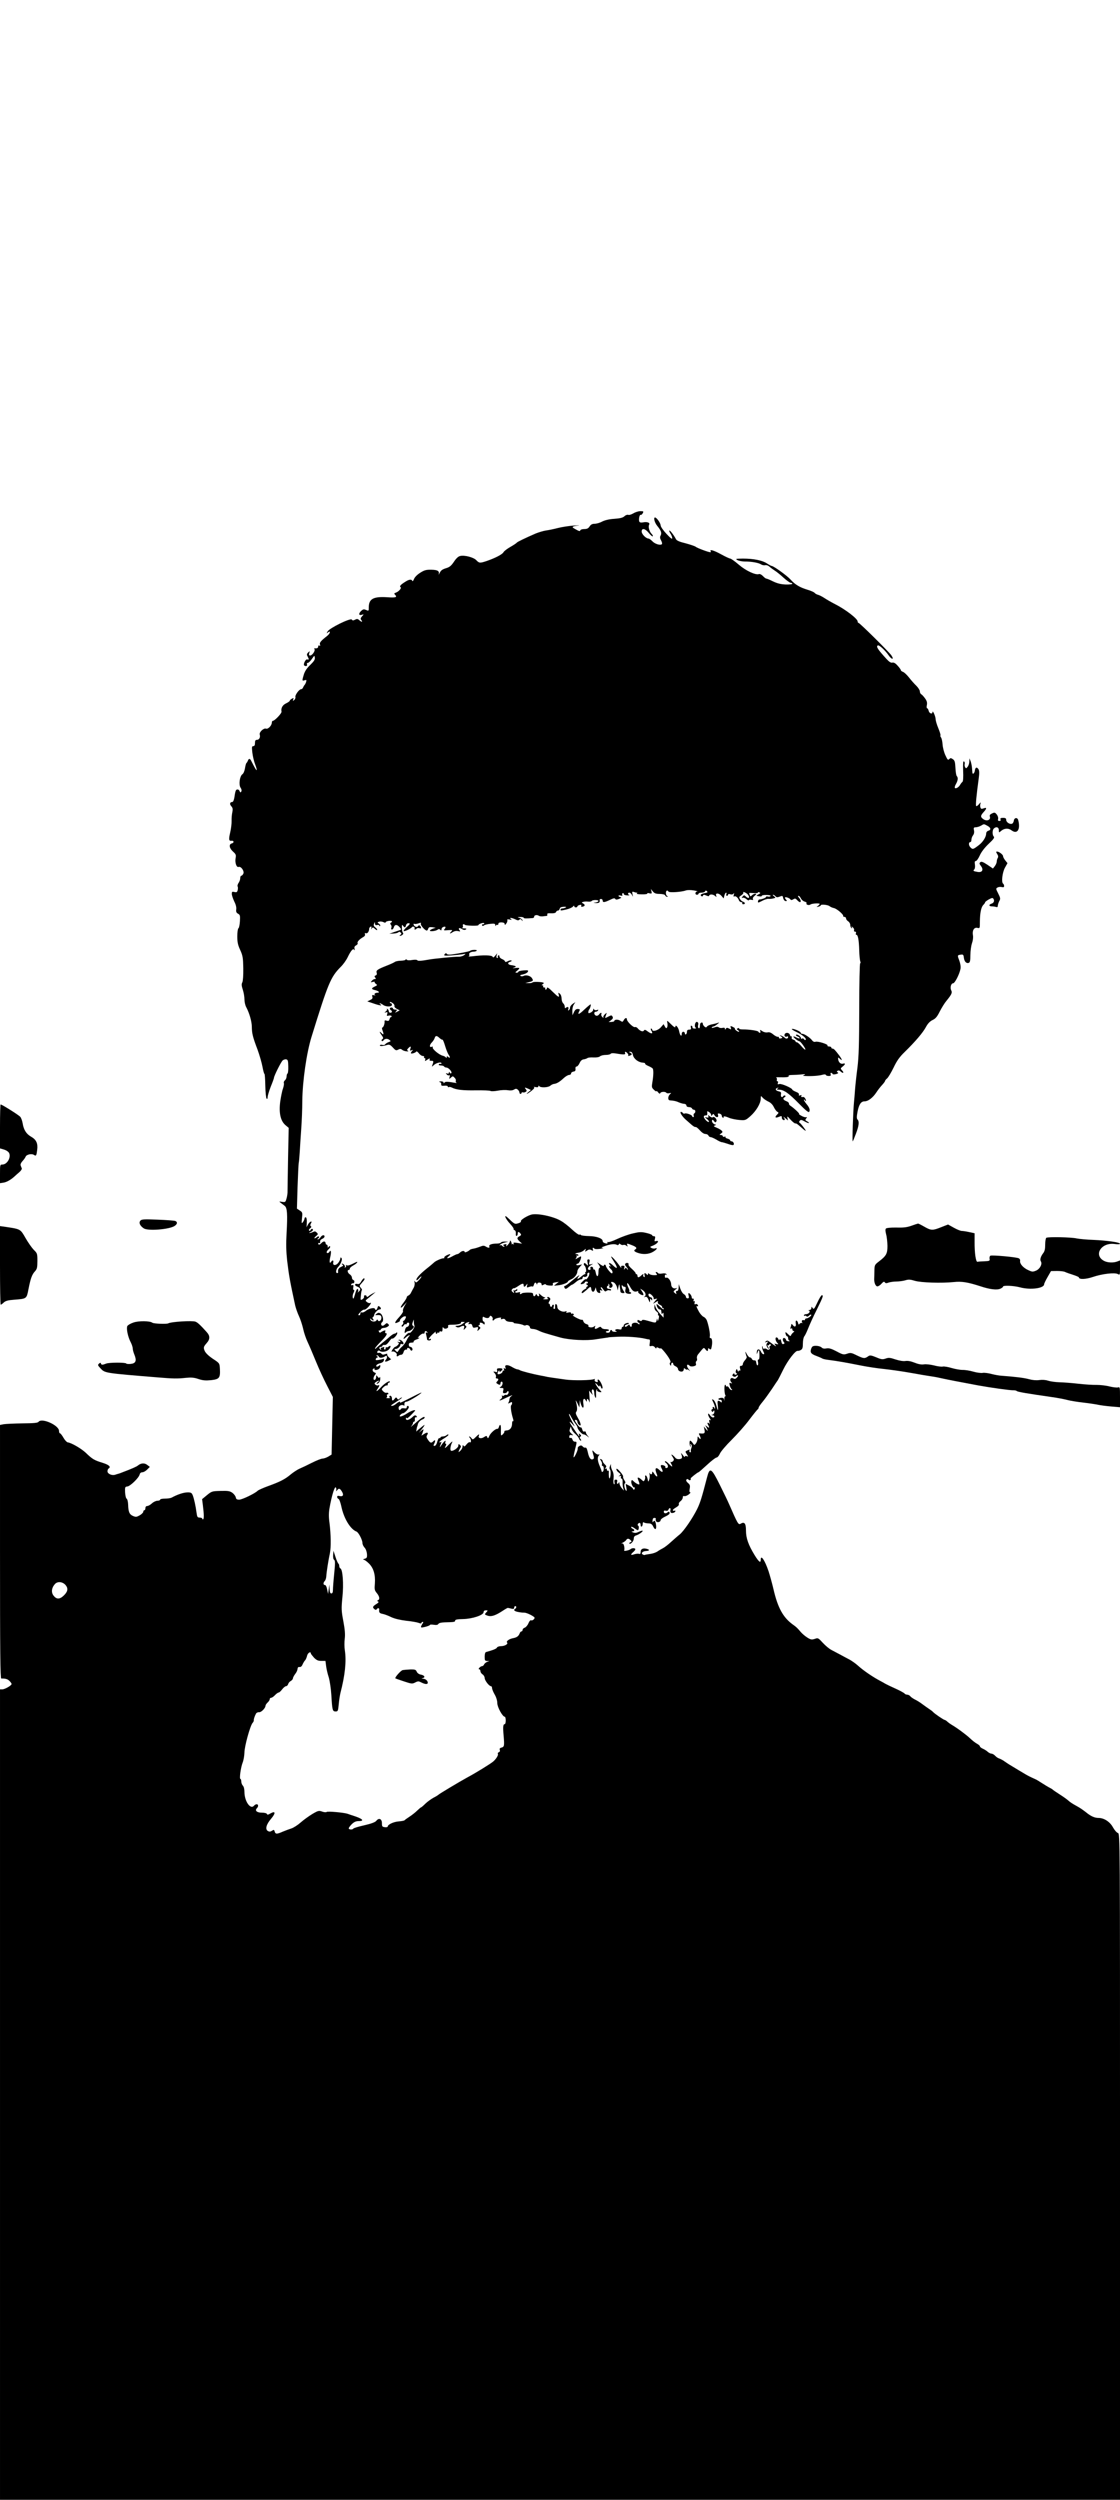 <?xml version="1.0" standalone="no"?>
<!DOCTYPE svg PUBLIC "-//W3C//DTD SVG 20010904//EN"
 "http://www.w3.org/TR/2001/REC-SVG-20010904/DTD/svg10.dtd">
<svg version="1.0" xmlns="http://www.w3.org/2000/svg"
 width="1063pt" height="2372pt" viewBox="0 0 1063 2372"
 preserveAspectRatio="xMidYMid meet">
<g transform="translate(0,2372) scale(0.1,-0.1)"
fill="#000000" stroke="none">
<path d="M6011 18849 c-18 -11 -40 -18 -49 -14 -8 3 -25 -3 -36 -14 -15 -14
-41 -20 -96 -24 -49 -3 -89 -13 -115 -26 -21 -12 -54 -21 -71 -21 -23 0 -36
-7 -48 -25 -12 -19 -25 -25 -50 -25 -19 0 -36 -5 -38 -12 -4 -12 -11 -10 -58
17 -27 16 -19 21 40 28 19 3 -1 2 -44 0 -44 -3 -111 -13 -150 -23 -39 -10 -91
-21 -116 -24 -25 -4 -67 -17 -95 -28 -101 -44 -174 -79 -180 -87 -3 -5 -30
-23 -60 -40 -30 -17 -61 -40 -67 -52 -13 -21 -79 -55 -161 -83 -63 -21 -69
-20 -97 9 -26 27 -113 50 -154 39 -17 -4 -38 -24 -58 -55 -26 -38 -41 -51 -76
-61 -33 -10 -48 -21 -58 -43 -8 -16 -12 -23 -10 -14 8 30 -10 42 -70 43 -49 1
-67 -4 -106 -29 -29 -18 -52 -42 -59 -60 -6 -16 -13 -24 -16 -17 -6 17 -29 15
-61 -5 -49 -30 -63 -46 -51 -54 14 -8 -15 -42 -45 -53 -15 -5 -17 -9 -8 -18
26 -26 10 -31 -75 -25 -130 8 -173 -16 -173 -97 0 -34 -1 -35 -25 -24 -21 9
-28 8 -45 -7 -28 -25 -27 -48 3 -39 22 7 22 6 3 -14 -15 -18 -16 -24 -6 -37
16 -20 1 -19 -21 1 -14 13 -22 13 -39 4 -18 -10 -24 -9 -31 1 -11 18 -213 -81
-230 -113 -11 -21 -11 -22 4 -9 14 11 17 11 17 0 0 -8 -12 -23 -26 -34 -58
-45 -74 -64 -67 -81 4 -12 3 -15 -5 -10 -7 4 -12 1 -12 -8 0 -15 -12 -21 -33
-17 -5 1 -6 -3 -2 -9 9 -15 -22 -60 -41 -60 -11 0 -14 6 -9 23 7 20 6 21 -10
6 -13 -13 -15 -21 -6 -37 15 -28 14 -35 -3 -29 -15 6 -40 -46 -29 -57 13 -12
32 -6 27 9 -4 9 -1 15 7 15 8 0 25 17 39 37 24 35 25 36 28 13 3 -18 -8 -35
-43 -69 -32 -30 -51 -59 -61 -90 -18 -60 -18 -64 7 -56 18 6 20 4 14 -17 -4
-12 -11 -25 -15 -28 -3 -3 -9 -13 -13 -22 -3 -10 -12 -18 -20 -18 -18 0 -60
-58 -53 -75 2 -7 -3 -19 -11 -27 -15 -11 -16 -11 -10 5 6 15 4 16 -13 7 -11
-6 -20 -15 -20 -19 0 -5 -16 -16 -35 -25 -34 -16 -50 -46 -43 -79 3 -15 -65
-87 -83 -87 -5 0 -9 -8 -9 -17 -1 -28 -36 -64 -55 -57 -22 9 -67 -34 -60 -56
8 -26 -5 -50 -26 -50 -14 0 -19 -7 -19 -30 0 -21 -5 -30 -16 -30 -14 0 -15 -9
-9 -62 4 -35 16 -85 27 -112 10 -27 17 -51 14 -53 -3 -4 -18 20 -50 84 -13 27
-24 29 -33 6 -4 -10 -10 -20 -14 -23 -4 -3 -10 -25 -14 -50 -4 -25 -14 -50
-25 -57 -25 -18 -36 -98 -17 -127 10 -14 12 -28 7 -37 -7 -11 -10 -10 -16 4
-7 20 -30 22 -37 3 -3 -7 -9 -34 -12 -60 -5 -28 -12 -46 -21 -46 -22 0 -27
-20 -9 -40 14 -15 16 -28 10 -57 -5 -21 -8 -58 -7 -83 1 -24 -5 -73 -13 -108
-16 -67 -13 -84 12 -80 24 4 27 -19 3 -25 -30 -8 -25 -44 11 -77 28 -25 31
-33 25 -63 -8 -43 9 -91 29 -83 23 8 57 -42 44 -65 -5 -10 -14 -19 -19 -19 -6
0 -10 -10 -10 -23 0 -12 -7 -33 -16 -45 -8 -12 -12 -27 -9 -33 4 -5 4 -21 1
-35 -5 -20 -11 -23 -31 -18 -22 5 -25 3 -25 -18 0 -14 11 -45 23 -71 15 -29
22 -57 19 -76 -3 -22 1 -32 17 -41 19 -10 21 -18 18 -71 -2 -33 -8 -64 -14
-67 -6 -4 -11 -38 -11 -77 0 -55 6 -83 28 -130 24 -53 27 -73 29 -172 1 -68
-3 -121 -9 -134 -9 -16 -8 -32 4 -69 9 -27 16 -68 16 -92 0 -24 7 -56 16 -73
31 -58 54 -138 54 -189 1 -62 8 -94 54 -215 19 -52 40 -125 47 -163 7 -37 15
-68 19 -68 3 0 7 -50 8 -112 1 -62 7 -117 12 -122 7 -7 10 -2 10 15 1 13 14
58 30 99 17 41 30 78 30 82 0 18 68 154 83 166 9 8 24 12 34 10 15 -3 18 -14
19 -66 1 -34 -2 -65 -7 -68 -5 -3 -9 -16 -9 -28 0 -13 -7 -29 -15 -36 -9 -7
-14 -19 -11 -27 3 -7 -1 -30 -8 -51 -8 -20 -19 -75 -26 -122 -15 -108 2 -186
49 -226 l31 -26 -6 -286 c-3 -158 -5 -300 -5 -315 1 -16 -3 -46 -9 -67 -10
-37 -12 -39 -43 -34 -35 5 -37 9 25 -38 24 -18 28 -79 18 -256 -6 -107 -4
-178 5 -262 18 -149 26 -192 76 -425 6 -27 23 -75 37 -105 14 -30 31 -83 39
-118 7 -35 26 -91 42 -125 16 -34 52 -118 80 -187 28 -69 76 -172 106 -230
l54 -105 -6 -274 -6 -273 -31 -19 c-17 -10 -42 -19 -54 -19 -13 0 -58 -18
-100 -39 -43 -22 -94 -46 -115 -55 -20 -8 -59 -33 -85 -54 -56 -48 -104 -72
-217 -113 -47 -17 -92 -37 -99 -44 -26 -26 -148 -85 -176 -85 -22 0 -29 5 -32
21 -2 12 -16 31 -31 43 -25 18 -41 21 -113 19 -81 -2 -85 -3 -130 -40 l-46
-38 7 -55 c11 -87 12 -131 3 -136 -4 -3 -8 0 -8 5 0 6 -11 11 -24 11 -22 0
-25 5 -31 48 -8 62 -23 131 -36 164 -10 24 -17 28 -53 27 -36 -1 -93 -20 -148
-50 -10 -5 -38 -9 -63 -9 -25 0 -45 -4 -45 -10 0 -5 -11 -10 -25 -10 -14 0
-38 -11 -53 -25 -15 -14 -35 -25 -44 -25 -11 0 -18 -8 -18 -20 0 -11 -4 -20
-10 -20 -5 0 -10 -6 -10 -14 0 -8 -15 -23 -33 -34 -30 -17 -38 -18 -64 -7 -35
15 -45 38 -47 108 -1 27 -7 52 -14 56 -7 4 -13 31 -15 61 -2 49 0 53 21 55 27
2 109 81 117 113 3 14 13 22 26 22 11 0 31 11 45 25 l26 26 -25 19 c-25 20
-59 18 -87 -5 -14 -12 -55 -30 -150 -66 -19 -8 -37 -14 -40 -14 -3 -1 -15 -4
-26 -8 -31 -11 -74 8 -74 32 0 11 5 23 10 26 26 16 6 35 -57 55 -79 24 -97 35
-159 95 -44 41 -135 94 -172 99 -9 2 -27 21 -40 44 -13 23 -28 42 -33 42 -5 0
-9 10 -9 23 -1 53 -163 126 -194 86 -8 -11 -45 -14 -153 -15 -78 -1 -158 -5
-178 -8 l-35 -7 0 -1203 c0 -957 3 -1204 12 -1203 39 1 60 -5 78 -23 11 -11
20 -24 20 -29 0 -14 -64 -51 -89 -51 l-21 0 0 -3845 0 -3845 5315 0 5315 0 0
3161 c0 3153 0 3161 -20 3166 -11 3 -32 27 -47 54 -28 52 -84 89 -136 89 -38
0 -74 16 -120 54 -23 18 -57 42 -76 52 -61 34 -71 41 -94 61 -12 11 -49 37
-82 58 -33 21 -62 41 -65 45 -3 3 -16 11 -30 18 -14 7 -45 26 -70 42 -25 16
-52 33 -60 36 -51 23 -80 37 -115 59 -22 13 -56 33 -75 45 -51 30 -72 43 -105
66 -16 12 -40 24 -51 28 -12 3 -29 15 -39 26 -10 11 -26 20 -35 20 -9 0 -25 8
-36 18 -10 9 -31 23 -46 29 -16 7 -28 17 -28 23 0 5 -12 16 -27 24 -16 8 -46
32 -68 53 -36 34 -124 99 -176 129 -10 6 -27 18 -37 27 -10 10 -22 17 -26 17
-9 0 -96 59 -111 76 -5 6 -21 18 -35 27 -14 9 -43 30 -65 46 -22 17 -53 36
-70 44 -16 8 -36 21 -44 30 -7 10 -22 17 -32 17 -10 0 -21 5 -24 11 -4 5 -41
26 -83 45 -43 19 -86 40 -97 46 -11 7 -33 19 -50 28 -72 38 -160 98 -213 146
-21 19 -57 44 -78 56 -21 11 -61 32 -88 47 -27 14 -65 34 -85 45 -20 10 -56
40 -81 67 -44 48 -46 49 -77 38 -28 -9 -38 -8 -70 12 -21 13 -49 37 -62 52
-33 39 -43 49 -76 72 -93 67 -144 160 -185 340 -13 55 -34 130 -46 167 -35
103 -74 161 -74 108 0 -35 -17 -22 -57 42 -61 100 -83 163 -83 235 0 69 -15
87 -52 64 -20 -12 -28 3 -108 186 -11 26 -51 109 -88 183 -81 163 -96 172
-122 70 -49 -189 -64 -239 -94 -300 -45 -90 -127 -209 -165 -240 -18 -14 -54
-46 -82 -71 -28 -26 -63 -53 -78 -60 -14 -7 -38 -21 -52 -31 -15 -10 -45 -20
-69 -23 -23 -3 -45 -7 -49 -9 -4 -3 -13 -1 -21 4 -20 12 0 32 34 33 33 2 34
13 2 21 -35 9 -56 -3 -56 -30 0 -17 -4 -22 -15 -18 -8 3 -28 1 -45 -4 -35 -13
-39 -4 -10 21 11 9 20 21 20 27 0 12 -32 13 -45 1 -14 -12 -68 -24 -61 -12 3
5 3 23 0 39 -5 22 -11 29 -23 26 -9 -3 -5 1 9 8 14 7 29 18 33 25 10 17 25 16
42 -1 12 -12 12 -15 -2 -20 -9 -4 -13 -9 -10 -12 11 -12 42 22 42 46 0 16 7
26 20 30 26 7 70 38 64 45 -3 3 -19 -2 -36 -10 -22 -11 -37 -13 -54 -6 -18 7
-19 10 -6 10 21 1 23 17 2 25 -8 3 -15 10 -15 16 0 6 13 2 29 -9 16 -12 31
-21 34 -21 10 0 14 39 4 43 -12 4 -1 27 14 27 5 0 9 -9 9 -21 0 -11 5 -17 10
-14 6 3 10 15 10 26 0 14 4 18 13 12 6 -4 25 -8 42 -8 22 0 33 -7 43 -27 18
-39 33 -35 29 7 -5 42 -15 55 -27 36 -5 -10 -8 -6 -7 12 2 17 7 25 19 24 9 -1
15 -4 12 -8 -2 -4 -2 -14 2 -22 7 -18 44 -11 44 9 0 7 17 21 38 31 20 9 40 21
44 27 10 15 -3 29 -15 17 -16 -16 -37 -13 -37 5 0 10 6 13 19 9 12 -3 21 0 25
10 8 22 25 19 19 -4 -3 -10 0 -22 5 -25 13 -8 42 3 42 16 0 5 -4 7 -9 3 -5 -3
-12 -1 -15 3 -3 5 10 17 28 27 21 12 32 24 29 32 -3 8 4 21 16 29 11 8 21 24
21 34 0 13 5 17 15 14 8 -3 26 4 41 15 15 12 21 21 15 21 -8 0 -10 11 -5 35 5
29 2 38 -16 53 -14 11 -20 24 -16 31 6 9 11 9 21 1 9 -8 15 -8 20 0 3 5 3 10
-1 10 -8 0 66 60 75 60 3 0 40 32 81 70 41 38 82 70 91 70 8 0 23 17 32 38 9
20 59 79 112 131 52 52 128 137 167 190 40 53 76 97 80 99 4 2 8 9 8 15 0 6
17 31 38 56 21 25 60 80 88 121 27 41 53 80 57 85 4 6 27 51 51 100 42 86 117
183 137 177 5 -1 19 2 29 8 16 9 20 21 20 62 0 28 6 58 13 67 8 9 24 43 37 76
13 33 49 113 82 178 60 122 65 137 48 137 -6 0 -25 -31 -43 -70 -28 -60 -34
-67 -44 -52 -11 16 -12 16 -12 0 -1 -10 -9 -18 -18 -19 -12 0 -13 -2 -5 -6 18
-7 -4 -33 -29 -33 -11 0 -19 -5 -19 -11 0 -5 4 -8 9 -4 5 3 12 1 16 -5 4 -6
12 -4 22 5 8 9 18 13 22 10 7 -8 -28 -35 -46 -35 -7 0 -13 -5 -13 -11 0 -6 -7
-9 -15 -5 -15 5 -22 -18 -7 -27 4 -2 1 -2 -7 0 -8 2 -18 -2 -23 -9 -6 -10 -10
-7 -14 10 -9 30 -27 28 -22 -3 7 -32 -9 -43 -27 -19 -8 11 -15 14 -15 7 0 -6
-3 -19 -7 -29 -4 -12 -3 -15 5 -10 7 4 12 1 12 -8 0 -9 6 -16 13 -16 8 -1 7
-5 -4 -13 -9 -7 -18 -18 -21 -26 -3 -12 -9 -10 -26 7 -27 27 -32 27 -25 2 3
-11 9 -20 14 -20 5 0 9 -9 9 -19 0 -11 6 -21 13 -24 6 -3 2 -4 -10 -4 -13 1
-23 7 -23 13 0 7 -7 14 -15 18 -18 6 -21 -24 -4 -41 7 -7 6 -12 -5 -16 -10 -4
-17 3 -21 25 -5 19 -10 26 -15 18 -5 -8 -9 -8 -13 4 -4 9 -11 16 -17 16 -15 0
-12 -31 6 -51 15 -16 14 -17 -8 -12 -21 6 -22 5 -8 -12 11 -14 6 -12 -19 5
-18 14 -39 29 -47 35 -9 6 -18 5 -26 -3 -11 -11 -9 -12 7 -6 17 7 18 6 7 -8
-10 -13 -11 -22 -2 -37 6 -12 13 -21 16 -21 2 0 0 10 -7 21 -8 15 -8 19 0 15
6 -4 11 -2 11 4 0 6 5 8 11 4 8 -5 8 -9 -1 -14 -7 -4 -10 -12 -6 -18 9 -15
-13 -27 -26 -14 -6 6 -17 8 -24 5 -9 -3 -14 2 -15 13 0 11 -3 13 -6 7 -2 -7 2
-26 10 -43 12 -23 12 -30 3 -30 -7 0 -18 11 -23 23 -15 32 -39 30 -40 -2 -2
-25 -2 -25 7 -3 13 32 17 28 18 -23 1 -27 -2 -45 -9 -45 -7 0 -9 -9 -5 -24 3
-14 2 -27 -3 -31 -5 -3 -11 7 -13 22 -2 19 -8 27 -19 25 -9 -1 -19 4 -23 13
-3 8 -11 15 -19 15 -7 0 -21 15 -30 33 -13 25 -16 26 -11 7 4 -14 8 -30 11
-35 2 -6 -6 -20 -17 -32 -11 -12 -20 -29 -20 -38 0 -8 -7 -15 -16 -15 -12 0
-15 -6 -10 -26 5 -17 3 -23 -4 -19 -5 3 -10 0 -11 -7 0 -7 -4 -4 -9 7 -7 19
-8 19 -15 1 -5 -11 -3 -21 4 -26 10 -5 9 -9 -3 -13 -9 -4 -16 -1 -16 5 0 9 -3
9 -12 0 -10 -10 -10 -15 2 -22 9 -6 19 -5 24 0 19 19 29 10 11 -10 -13 -15
-22 -17 -36 -9 -24 13 -38 -14 -19 -36 11 -13 10 -14 -4 -9 -14 6 -16 2 -10
-22 4 -16 12 -32 18 -36 8 -5 7 -8 -1 -8 -7 0 -17 9 -23 20 -6 11 -15 18 -21
15 -5 -4 -9 -1 -9 4 0 6 -3 11 -8 11 -10 0 -8 -81 2 -98 4 -7 3 -12 -2 -12 -5
0 -8 -12 -7 -27 2 -17 1 -20 -2 -6 -3 17 -10 21 -31 19 -15 -2 -26 -7 -24 -12
2 -5 10 -8 18 -6 8 2 14 -5 14 -15 0 -10 -4 -14 -8 -8 -4 6 -13 11 -21 13 -11
2 -13 -7 -9 -43 7 -57 1 -58 -13 -2 -6 24 -19 48 -28 54 -17 11 -17 9 1 -28
10 -22 17 -46 14 -52 -3 -9 -5 -9 -5 1 -1 6 -6 12 -12 12 -5 0 -8 -4 -5 -9 4
-5 1 -11 -6 -13 -7 -3 -8 -10 -4 -17 7 -11 10 -11 17 0 6 10 9 8 9 -8 0 -12
-8 -23 -17 -26 -17 -4 -17 -5 0 -6 20 -1 24 -21 3 -21 -7 0 -21 10 -29 23 -11
16 -16 18 -16 7 -1 -9 7 -26 16 -39 10 -15 11 -21 3 -16 -10 6 -12 1 -7 -21 3
-16 4 -23 1 -16 -3 6 -10 12 -15 12 -6 0 -6 -8 1 -19 16 -31 12 -36 -12 -15
-13 10 -18 12 -12 4 6 -8 14 -24 18 -35 5 -16 2 -15 -14 5 l-20 25 6 -32 c7
-34 -1 -39 -44 -34 -10 2 -11 -2 -3 -18 16 -29 13 -48 -4 -25 -14 18 -14 18
-15 -7 0 -14 -7 -34 -15 -45 -15 -19 -16 -19 -31 4 -9 12 -19 22 -23 22 -10 0
-8 -47 2 -56 4 -5 5 0 1 11 -5 15 -4 17 5 9 8 -8 9 -18 2 -36 -5 -14 -7 -29
-4 -32 4 -3 1 -6 -6 -6 -7 0 -11 7 -8 15 5 12 2 12 -18 3 -23 -10 -23 -11 -7
-36 16 -25 16 -26 -1 -19 -10 4 -17 2 -17 -6 0 -7 -10 2 -21 18 -12 17 -18 21
-14 10 14 -38 10 -47 -17 -50 -18 -2 -32 3 -40 14 -7 9 -20 21 -28 26 -11 7
-11 3 3 -18 15 -24 16 -30 4 -42 -8 -8 -18 -11 -22 -7 -4 4 -3 -3 4 -15 19
-36 13 -38 -20 -4 -17 18 -34 30 -37 26 -4 -4 1 -12 11 -19 21 -16 22 -46 1
-46 -8 0 -13 4 -9 9 6 11 -33 26 -42 17 -4 -3 0 -17 7 -31 18 -33 7 -42 -19
-16 -39 39 -51 18 -26 -41 11 -28 -9 -21 -27 10 -13 20 -18 22 -18 10 0 -21
-16 -24 -24 -5 -3 6 -4 0 -1 -15 3 -14 1 -37 -4 -50 -8 -22 -9 -22 -15 10 -4
17 -12 32 -18 32 -5 0 -8 -6 -5 -12 2 -7 0 -21 -5 -31 -8 -16 -10 -16 -30 3
-27 25 -43 26 -33 3 18 -45 18 -54 -1 -46 -11 4 -28 15 -39 26 -18 17 -20 17
-23 1 -5 -21 18 -65 29 -58 5 3 6 -2 2 -12 -5 -14 -7 -14 -15 -1 -4 9 -22 23
-39 31 l-31 16 7 -38 c4 -23 3 -33 -3 -27 -15 16 -23 63 -11 70 7 5 5 15 -6
31 -9 14 -14 28 -11 33 3 4 -10 26 -29 47 -23 26 -35 33 -35 23 0 -9 10 -24
23 -32 19 -14 20 -18 7 -28 -13 -9 -13 -10 2 -5 12 3 15 1 11 -10 -3 -7 0 -14
6 -14 7 0 11 -14 10 -32 -1 -18 1 -44 6 -58 l7 -25 -21 24 c-11 13 -21 33 -22
45 0 12 -3 15 -6 9 -8 -21 -22 -15 -16 7 4 14 0 20 -12 20 -13 0 -16 -6 -13
-25 3 -14 1 -22 -5 -18 -5 3 -7 26 -4 52 3 31 0 55 -11 76 -9 16 -15 39 -14
50 1 16 0 16 -8 -4 -7 -16 -7 -28 0 -36 9 -11 6 -72 -4 -83 -6 -6 -10 29 -8
61 1 10 -3 15 -8 12 -6 -3 -10 1 -10 10 0 10 -5 13 -12 9 -10 -6 -10 -5 -1 8
11 12 9 18 -7 33 -11 10 -20 24 -20 30 0 7 -7 16 -15 19 -14 5 -14 3 -1 -15 8
-12 12 -28 9 -35 -3 -8 0 -14 6 -14 14 0 15 -47 1 -55 -6 -3 -10 -2 -10 3 0 5
-8 27 -17 48 -22 50 -25 84 -10 103 10 11 9 13 -3 9 -8 -2 -25 7 -38 21 -25
28 -25 28 -7 -38 3 -11 2 -22 -4 -25 -22 -14 -40 8 -51 59 -8 37 -15 52 -24
49 -7 -3 -18 2 -25 10 -10 12 -18 13 -33 5 -10 -6 -17 -16 -15 -22 5 -13 -32
-92 -39 -85 -2 3 4 37 14 76 18 71 18 72 -1 72 -11 0 -21 9 -24 21 -3 11 -11
18 -19 15 -8 -3 -12 2 -11 13 1 13 7 17 22 14 19 -4 19 -4 -3 15 -17 16 -20
25 -13 43 l8 24 8 -24 c4 -14 20 -35 36 -48 15 -13 31 -33 34 -43 4 -11 11
-20 17 -20 6 0 5 6 -3 16 -10 12 -10 17 0 23 9 6 8 11 -4 21 -13 11 -15 10 -9
-6 10 -28 -6 -9 -54 64 -45 66 -47 80 -6 35 23 -26 23 -24 -6 28 -16 31 -30
62 -30 70 1 8 9 -3 19 -23 10 -20 28 -49 40 -64 12 -15 21 -31 21 -36 0 -19
42 -68 57 -68 9 0 26 -8 37 -18 21 -17 21 -17 4 4 -10 11 -18 26 -18 33 0 7
-6 11 -14 8 -9 -4 -16 3 -20 19 -4 14 -10 23 -15 20 -4 -3 -17 7 -28 22 -31
43 -33 49 -18 49 8 0 15 -8 15 -17 0 -10 7 -23 15 -30 25 -21 19 17 -11 67
-20 35 -23 47 -14 58 11 14 9 49 -6 103 -2 9 5 -1 16 -23 l19 -40 2 35 1 35 9
-32 c15 -50 33 -54 26 -5 -8 44 5 64 22 35 10 -17 10 -17 11 1 0 23 15 11 24
-19 3 -11 4 9 1 45 l-4 65 20 -25 c15 -18 18 -19 11 -5 -5 11 -7 26 -5 33 8
20 23 3 23 -26 0 -15 5 -34 10 -42 6 -10 8 -2 7 28 -2 24 2 46 7 49 5 3 6 1 3
-4 -7 -11 14 -23 36 -23 7 1 6 5 -3 13 -16 13 -50 62 -50 73 0 3 9 -4 20 -17
14 -17 20 -20 20 -9 1 8 6 4 12 -10 7 -17 12 -21 16 -11 6 16 -26 81 -41 81
-5 0 -7 -6 -4 -14 4 -10 0 -12 -14 -9 -12 4 -18 11 -15 20 3 8 1 11 -4 8 -21
-13 -199 -16 -275 -5 -133 19 -149 21 -170 25 -11 3 -42 9 -70 14 -65 12 -177
41 -190 49 -5 4 -17 8 -27 9 -9 1 -32 12 -52 24 -40 23 -70 20 -59 -7 5 -13 3
-15 -7 -9 -10 6 -12 4 -7 -9 4 -10 3 -15 -3 -11 -6 3 -10 -1 -10 -9 0 -15 -37
-33 -47 -23 -3 3 0 14 6 24 7 12 10 13 11 4 0 -11 3 -11 15 -1 22 19 18 27
-14 27 -23 0 -27 -4 -23 -20 4 -17 1 -19 -17 -14 -22 5 -22 5 -6 -13 10 -11
15 -26 12 -35 -4 -9 -1 -15 8 -15 18 0 19 -12 3 -28 -10 -10 -10 -15 2 -22 21
-14 30 -12 30 5 0 8 5 15 10 15 17 0 11 -38 -8 -49 -15 -9 -14 -10 7 -11 20 0
22 -4 17 -25 -5 -20 -3 -25 13 -25 11 0 21 6 24 13 2 6 7 9 11 6 11 -10 -6
-40 -20 -35 -7 3 -16 1 -19 -5 -4 -5 -11 -6 -17 -3 -7 5 -8 2 -4 -5 5 -7 0
-18 -10 -26 -29 -22 -8 -17 46 10 48 24 80 34 51 16 -8 -5 -15 -18 -16 -28 0
-10 -5 -24 -9 -32 -7 -10 -4 -11 13 -2 17 10 21 9 21 -3 0 -8 -4 -17 -8 -20
-9 -6 -1 -70 16 -124 6 -19 7 -30 1 -27 -5 4 -9 -7 -9 -22 0 -39 -20 -65 -52
-66 -14 -1 -24 -5 -21 -10 4 -7 -20 -37 -30 -37 -3 0 -4 23 -3 50 2 51 -7 66
-19 30 -3 -11 -9 -19 -13 -18 -16 5 -66 -38 -78 -67 -10 -24 -14 -27 -19 -13
-6 16 -9 16 -31 2 -27 -19 -59 -11 -50 11 8 22 1 19 -30 -12 -24 -24 -28 -25
-39 -10 -7 9 -16 17 -21 17 -4 0 -3 -5 4 -12 15 -15 16 -52 2 -43 -6 4 -20 -5
-32 -20 -16 -21 -23 -24 -29 -13 -6 9 -9 7 -9 -8 0 -11 -9 -29 -20 -39 -20
-18 -21 -18 -14 1 4 10 11 24 16 30 5 7 2 16 -7 24 -13 10 -15 9 -15 -8 0 -20
-54 -57 -70 -47 -10 6 -5 47 10 76 9 17 2 14 -25 -13 -41 -43 -51 -48 -35 -18
7 13 7 20 1 20 -6 0 -7 7 -4 17 10 26 -15 6 -39 -31 -18 -28 -19 -23 -1 21 4
11 3 14 -5 9 -7 -4 -12 -4 -12 1 0 4 21 21 47 36 25 15 43 31 39 34 -3 4 -12
1 -18 -5 -7 -7 -22 -12 -35 -12 -13 0 -23 -5 -23 -11 0 -5 -4 -8 -10 -4 -5 3
-14 -13 -20 -35 -6 -24 -17 -40 -26 -40 -11 0 -12 4 -4 19 15 30 12 45 -6 27
-21 -22 -30 -20 -52 12 -15 21 -17 31 -9 44 17 25 2 32 -27 12 l-27 -17 11 27
c14 39 13 41 -12 20 l-23 -19 21 25 c12 14 25 32 29 40 8 13 7 13 -11 0 -10
-8 -29 -23 -42 -34 l-22 -20 4 25 c2 13 5 24 6 24 1 0 3 8 5 17 4 21 23 42 48
51 9 3 17 11 17 17 0 17 -37 -7 -94 -59 -28 -25 -43 -37 -33 -25 9 11 17 26
17 32 0 7 4 12 10 12 5 0 9 10 7 23 -1 14 3 21 11 19 8 -1 11 2 7 8 -8 14 -21
13 -37 -3 -25 -25 -56 -38 -63 -26 -4 6 -4 13 -1 16 3 4 6 2 6 -4 0 -6 18 7
40 29 22 22 40 42 40 44 0 11 -43 -5 -79 -29 -46 -30 -82 -38 -61 -12 7 8 18
15 24 15 16 0 56 42 56 58 0 7 -4 12 -10 12 -5 0 -10 -6 -10 -14 0 -9 -8 -12
-24 -9 -13 3 -27 0 -30 -6 -11 -17 -22 -13 -23 9 -2 20 29 36 47 25 6 -4 10
-3 9 2 -4 22 3 33 20 33 17 0 141 76 141 86 0 3 -47 -20 -105 -50 -58 -30
-103 -51 -100 -46 11 17 -11 11 -35 -10 -13 -11 -30 -20 -38 -20 -20 0 -15 4
49 45 30 19 49 35 44 35 -6 0 -17 -6 -23 -12 -10 -10 -15 -10 -23 2 -8 13 -11
13 -23 -2 -17 -23 -26 -23 -26 1 0 22 -16 36 -24 22 -4 -5 0 -11 6 -14 7 -2 0
-4 -17 -4 -16 0 -25 2 -18 4 7 2 9 11 6 19 -3 8 0 14 7 14 6 0 9 4 5 10 -3 5
-11 7 -18 4 -7 -2 -21 4 -31 15 -17 18 -16 20 5 40 12 11 26 18 31 15 4 -3 8
2 8 10 0 9 5 16 10 16 6 0 10 4 10 9 0 16 -50 -15 -85 -53 -36 -40 -55 -48
-31 -14 18 26 21 42 6 33 -6 -4 -17 -1 -26 5 -12 11 -12 14 3 26 10 7 23 13
28 13 6 0 1 -6 -9 -14 -11 -8 -15 -15 -10 -15 18 0 34 24 33 49 0 15 -3 20 -6
13 -4 -10 -8 -9 -19 5 -13 17 -13 17 -14 -3 0 -12 -6 -24 -13 -27 -17 -6 -16
26 2 47 11 13 11 17 -2 22 -22 8 -28 31 -11 38 9 3 12 1 9 -4 -9 -14 29 -12
43 2 7 7 12 18 12 26 0 12 -3 12 -15 2 -9 -7 -18 -10 -21 -7 -11 10 6 25 35
32 17 4 31 14 34 26 4 16 2 19 -11 14 -9 -4 -29 -8 -44 -10 -20 -3 -26 0 -21
11 3 7 10 14 17 14 6 0 4 5 -4 10 -10 7 -11 10 -2 10 7 0 15 -6 18 -14 5 -14
39 -11 61 6 18 14 22 -15 5 -34 -18 -21 -2 -24 30 -7 l20 11 -21 19 c-12 11
-19 24 -16 30 4 5 -3 5 -19 0 -18 -7 -28 -6 -36 4 -6 8 -18 11 -26 8 -8 -3
-14 0 -14 5 0 14 15 23 24 14 17 -16 66 -9 87 14 23 25 20 45 -4 26 -8 -7 -17
-9 -20 -5 -4 3 -7 -1 -7 -11 0 -9 -5 -14 -10 -11 -6 4 -7 11 -4 17 5 8 1 9
-10 5 -10 -4 -20 -7 -22 -7 -3 0 -2 -5 2 -12 4 -7 3 -8 -4 -4 -17 10 -15 26 3
26 8 0 15 5 15 11 0 5 9 9 19 7 13 -2 27 9 43 31 13 19 26 33 29 30 11 -7 49
33 49 50 0 9 -3 12 -8 6 -4 -5 -12 -10 -19 -10 -6 0 -24 -11 -40 -25 -15 -14
-50 -43 -78 -65 -27 -22 -53 -44 -57 -50 -5 -6 -8 -6 -8 1 0 6 25 35 55 65 51
50 68 79 45 79 -5 0 -7 7 -4 15 5 11 2 14 -12 9 -11 -4 -24 -11 -30 -16 -7 -5
-14 -3 -18 7 -3 9 -2 14 3 11 5 -3 11 1 15 9 3 8 16 15 28 15 13 0 30 6 39 13
13 10 14 14 3 24 -10 10 -16 10 -28 -2 -8 -8 -19 -15 -24 -15 -17 0 -20 24 -5
35 18 13 7 68 -17 83 -14 8 -22 7 -36 -4 -14 -11 -15 -14 -4 -13 39 4 50 -2
50 -25 0 -26 -25 -43 -34 -23 -5 9 -7 9 -12 0 -9 -19 -51 -16 -59 5 -5 14 -4
15 6 5 18 -18 34 -16 20 1 -7 8 -8 16 -2 18 5 1 11 12 13 23 3 18 34 50 50 50
16 0 17 13 3 25 -14 11 -17 10 -22 -8 -6 -24 -19 -29 -25 -11 -5 16 -61 2 -88
-21 -12 -10 -28 -16 -36 -13 -8 3 -14 -1 -14 -11 0 -9 -4 -16 -10 -16 -15 0
-12 6 13 33 12 13 27 22 34 20 6 -2 23 9 37 24 25 27 35 50 17 39 -4 -3 -17 1
-27 8 -18 14 -18 15 6 34 14 11 36 29 50 41 l25 22 -25 -13 c-14 -7 -33 -19
-42 -27 -12 -10 -18 -10 -18 -3 0 7 -7 12 -15 12 -8 0 -12 -6 -10 -13 3 -6 -4
-18 -15 -25 -19 -11 -20 -10 -15 34 2 26 6 49 9 52 4 3 -1 13 -10 23 -15 16
-14 20 10 46 26 28 33 43 19 43 -5 0 -15 -13 -25 -29 -12 -22 -21 -28 -37 -24
-26 7 -29 -15 -3 -24 34 -13 40 -27 18 -48 -12 -11 -18 -16 -13 -11 10 13 9
36 -2 36 -4 0 -15 -24 -22 -52 -12 -42 -16 -48 -21 -31 -3 12 0 33 8 47 8 17
9 26 2 26 -6 0 -8 11 -5 26 3 19 1 24 -10 20 -9 -4 -13 -1 -10 6 2 7 9 12 15
11 16 -4 22 25 6 31 -8 3 -14 13 -14 23 0 10 -9 24 -20 31 -21 13 -28 42 -10
42 6 0 10 6 10 13 0 7 16 21 35 31 35 19 51 44 18 27 -53 -27 -72 -33 -84 -26
-7 5 -10 4 -5 -3 3 -6 1 -14 -6 -18 -7 -4 -10 -4 -6 1 9 10 -10 35 -26 35 -6
0 -4 -4 3 -9 12 -8 10 -12 -12 -22 -24 -11 -32 -26 -28 -51 0 -5 -3 -8 -9 -8
-17 0 -11 38 8 57 27 28 45 74 32 87 -7 7 -10 5 -10 -6 0 -8 -9 -27 -20 -41
-23 -29 -55 -26 -47 4 5 20 -7 26 -18 9 -17 -27 -22 -4 -10 45 11 49 6 72 -10
45 -3 -5 -10 -10 -16 -10 -15 0 -10 19 10 37 11 9 17 21 14 26 -3 5 -9 3 -14
-4 -7 -11 -9 -10 -9 4 0 9 -4 17 -10 17 -5 0 -10 7 -10 15 0 8 -6 15 -14 15
-7 0 -19 -7 -26 -15 -14 -17 -30 -20 -30 -4 0 5 5 7 11 4 6 -4 9 0 7 11 -2 12
6 23 20 29 12 5 22 15 22 22 0 20 -24 15 -38 -7 -7 -11 -18 -20 -25 -20 -8 0
-7 3 3 10 8 5 11 12 7 16 -4 4 -13 2 -19 -4 -7 -7 -17 -12 -23 -12 -5 1 1 9
13 20 22 18 22 21 8 35 -12 12 -20 13 -35 5 -11 -5 -26 -10 -33 -9 -7 0 -3 4
10 9 12 5 22 14 22 20 0 14 -17 13 -23 -2 -2 -7 -8 -9 -13 -5 -5 5 -1 14 9 22
12 8 14 15 8 20 -8 4 -8 12 0 27 9 16 8 19 -3 16 -7 -3 -19 -15 -26 -29 l-13
-24 2 25 c3 47 -1 70 -11 70 -5 0 -10 -6 -10 -13 0 -7 -7 -22 -15 -33 -13 -17
-14 -14 -9 37 6 52 5 56 -21 73 l-27 18 6 207 c4 113 9 215 11 226 3 11 7 61
10 110 3 50 9 146 14 215 5 69 10 188 10 264 2 187 40 453 87 606 159 514 182
569 278 666 23 22 52 63 65 90 32 66 52 88 63 72 6 -9 7 -5 3 9 -4 16 0 25 15
33 11 6 18 16 14 21 -7 11 19 39 54 58 13 7 19 17 16 26 -4 11 -2 13 9 10 14
-6 30 16 31 44 1 8 7 16 14 19 8 2 10 -3 6 -15 -5 -14 -4 -15 4 -3 9 12 14 12
31 -4 12 -11 21 -14 21 -9 0 6 -9 17 -19 24 -14 10 -17 19 -11 34 8 19 9 19 9
1 1 -13 6 -17 21 -13 11 3 20 0 20 -6 0 -6 3 -7 7 -3 5 4 0 14 -10 21 -18 13
-17 13 2 20 11 3 29 1 41 -5 11 -6 20 -7 20 -1 0 5 14 11 30 13 30 4 40 -5 20
-17 -8 -5 -8 -11 0 -20 6 -7 8 -20 4 -29 -4 -9 -1 -16 6 -16 6 0 14 9 17 19 8
30 29 32 53 6 18 -19 20 -26 9 -29 -8 -3 -34 -12 -59 -20 l-45 -16 40 2 c22 1
43 7 47 13 5 6 12 5 20 -3 10 -10 10 -15 -2 -22 -8 -5 -10 -10 -5 -10 19 0 40
20 30 28 -5 4 -10 24 -11 46 0 32 1 36 11 22 16 -21 22 -20 28 4 3 11 12 20
21 20 23 0 20 -7 -16 -39 -18 -16 -30 -32 -27 -35 7 -7 70 23 80 38 9 11 31
-3 24 -15 -4 -5 -2 -9 4 -9 5 0 12 4 15 9 3 5 15 7 26 4 16 -4 19 -2 14 11 -7
18 -20 21 -29 6 -7 -12 -32 -3 -39 15 -3 9 0 12 8 9 7 -3 24 0 39 5 21 8 25 7
21 -4 -6 -13 40 -65 57 -65 4 0 10 8 13 18 5 14 13 17 39 14 l32 -5 -27 -9
c-16 -6 -28 -14 -28 -18 0 -12 58 -4 74 9 9 7 16 7 24 -1 9 -9 12 -8 12 4 0 9
7 19 16 22 23 9 29 0 14 -19 -12 -14 -8 -15 33 -11 41 3 45 2 32 -11 -23 -23
-18 -27 11 -8 17 11 35 14 52 10 21 -5 23 -4 14 8 -17 20 -3 28 22 12 14 -10
26 -11 36 -5 11 7 8 10 -15 11 -16 0 -25 3 -18 5 7 3 9 12 6 20 -5 14 8 20 20
8 8 -8 127 -11 127 -3 0 12 49 28 55 19 4 -6 -1 -10 -10 -10 -9 0 -13 -5 -10
-10 5 -8 11 -8 19 0 7 5 34 12 60 14 38 4 46 2 47 -12 0 -11 2 -12 6 -4 2 6 9
10 14 6 5 -3 9 2 9 10 0 10 10 14 30 14 20 -1 30 -6 30 -17 0 -11 4 -9 16 7 8
12 12 27 9 32 -4 7 3 9 22 5 21 -5 24 -4 13 4 -23 17 8 14 42 -3 19 -10 29
-11 37 -3 9 9 14 8 22 -3 9 -13 10 -13 7 0 -3 8 -15 17 -29 21 -21 6 -21 7 9
8 17 1 32 -3 32 -7 0 -8 25 -8 88 -3 6 1 12 7 12 14 0 15 29 19 45 7 6 -4 21
-6 35 -5 14 2 30 4 37 4 7 1 10 7 7 14 -3 10 6 13 36 11 28 -1 43 3 47 12 3 8
11 14 18 14 8 0 15 8 17 17 2 12 14 18 37 19 23 1 29 -1 20 -7 -8 -5 -22 -9
-31 -9 -10 0 -18 -4 -18 -10 0 -12 1 -12 58 1 26 6 53 19 60 27 7 10 12 11 12
4 0 -7 7 -12 15 -12 8 0 15 4 15 9 0 5 9 11 21 14 14 4 19 2 16 -8 -4 -9 1
-11 14 -8 23 6 24 19 2 31 -15 9 -14 10 3 15 10 3 31 4 46 2 16 -2 30 1 34 6
7 12 64 12 64 0 0 -5 -12 -12 -27 -14 -26 -4 -26 -4 5 -6 29 -1 37 6 33 32 0
4 6 7 14 7 8 0 15 -7 15 -15 0 -20 16 -19 68 6 32 16 46 19 51 10 6 -9 14 -9
37 0 22 9 25 13 12 16 -10 3 -18 8 -18 13 0 4 10 6 22 2 14 -3 19 -1 14 6 -3
6 -2 13 4 17 5 3 10 0 10 -7 0 -8 13 -13 33 -14 17 -1 26 1 20 3 -17 6 -16 23
0 23 8 0 19 -10 25 -22 11 -21 11 -21 5 6 -5 25 -3 28 11 23 10 -4 23 -7 29
-7 9 0 9 -2 0 -8 -6 -4 15 -8 48 -8 33 -1 56 3 53 8 -3 5 5 6 19 2 23 -5 25
-3 20 18 l-6 23 19 -23 c15 -19 30 -24 66 -24 30 -1 49 -6 52 -15 3 -7 11 -13
18 -12 10 0 10 2 1 6 -7 2 -13 16 -13 29 0 25 14 32 25 14 7 -12 125 -4 165
11 15 5 46 5 75 0 28 -5 42 -9 33 -10 -22 -1 -24 -31 -3 -31 8 0 15 5 15 10 0
6 13 10 29 10 16 0 31 6 34 13 3 9 7 9 17 0 10 -9 5 -13 -24 -18 -35 -7 -45
-18 -27 -29 5 -4 11 -1 13 6 4 10 10 10 31 1 15 -7 27 -8 27 -4 0 17 35 18 54
2 18 -15 19 -15 13 1 -10 27 25 26 50 -2 l21 -25 7 28 c4 15 11 27 16 27 5 0
6 -7 3 -15 -4 -8 -1 -15 5 -15 6 0 11 5 11 11 0 6 9 8 21 4 13 -5 25 -2 31 6
6 10 7 7 3 -10 -5 -16 -4 -21 4 -17 12 8 34 -10 44 -36 3 -10 14 -18 22 -18 9
0 13 -4 10 -10 -3 -5 1 -10 9 -10 22 0 20 17 -2 24 -9 3 -22 14 -29 25 -10 17
-9 22 13 36 13 9 22 20 19 25 -10 16 29 -1 43 -18 24 -31 7 -45 -21 -17 -13
13 -17 12 -29 -2 -11 -14 -11 -16 2 -11 8 2 24 -4 35 -14 11 -10 21 -15 23 -9
2 5 12 6 24 3 15 -3 19 -2 14 7 -4 7 2 20 16 31 19 16 20 19 6 20 -9 0 -23 -7
-31 -15 -13 -13 -16 -13 -21 1 -3 9 -6 17 -6 20 0 2 20 2 45 0 24 -2 42 1 39
5 -3 5 2 6 12 2 14 -5 13 -8 -7 -19 -13 -7 -22 -14 -19 -14 36 -8 50 -8 50 0
0 5 20 9 45 8 26 0 42 -5 39 -10 -4 -5 -15 -8 -25 -5 -11 3 -19 1 -19 -4 0 -8
-40 -23 -64 -24 -5 0 -10 -8 -12 -17 -2 -16 2 -15 39 4 23 12 50 21 61 19 10
-1 30 0 45 4 25 6 25 7 7 21 -11 8 -15 14 -9 14 6 0 16 -7 23 -14 8 -11 18
-12 36 -5 33 12 31 13 38 -16 4 -14 14 -25 23 -25 13 0 14 3 5 12 -7 7 -12 16
-12 21 0 11 43 -3 52 -17 5 -8 13 -8 27 1 16 10 22 9 37 -8 9 -10 21 -19 26
-19 13 0 9 22 -9 42 -10 11 -12 18 -4 18 6 0 16 -11 22 -24 7 -14 22 -27 36
-31 13 -3 21 -10 18 -15 -9 -14 23 -24 38 -12 12 10 87 14 87 5 0 -3 -8 -12
-17 -19 -16 -12 -16 -12 5 -7 12 3 22 9 22 13 0 12 67 5 83 -8 8 -7 26 -15 40
-18 27 -4 94 -61 90 -76 -2 -4 4 -8 12 -8 8 0 15 -7 15 -15 0 -8 9 -20 20 -27
11 -7 20 -23 20 -35 0 -12 5 -25 12 -29 7 -5 8 -3 3 7 -8 12 -6 12 9 0 9 -8
15 -20 12 -28 -3 -7 1 -13 9 -13 9 0 12 -6 9 -15 -4 -8 -2 -15 4 -15 15 0 24
-49 27 -149 1 -47 6 -94 10 -103 4 -10 3 -18 -1 -18 -5 0 -9 -192 -9 -428 -1
-339 -4 -455 -17 -562 -10 -74 -20 -169 -23 -210 -3 -41 -7 -95 -10 -120 -8
-82 -18 -375 -12 -370 3 3 17 36 31 74 28 74 33 115 15 133 -9 9 -9 28 0 75
14 71 33 98 68 98 32 0 77 34 110 84 14 22 39 54 55 71 15 16 28 34 28 38 0 5
9 16 20 25 11 10 38 55 61 102 31 65 56 101 107 150 99 97 172 182 201 237 18
33 38 53 63 65 28 13 43 32 67 80 18 35 46 81 64 102 49 60 57 78 45 99 -13
25 -2 67 18 67 16 0 60 85 70 137 4 20 -1 49 -11 78 -20 51 -19 53 16 57 20 3
24 -2 27 -29 4 -36 24 -58 47 -49 11 4 15 22 15 74 0 38 7 89 15 112 9 25 13
57 9 76 -8 45 11 77 42 70 24 -6 24 -5 24 61 1 82 12 137 34 158 9 9 16 20 16
24 0 4 16 16 35 27 30 16 37 17 44 5 12 -19 3 -39 -20 -46 -27 -9 -24 -25 5
-25 13 0 31 -3 40 -6 11 -4 16 0 16 12 1 11 7 30 14 44 13 22 11 30 -10 72
-23 45 -23 48 -6 57 10 6 28 7 40 4 16 -4 22 -1 22 10 0 9 -4 18 -9 22 -19 11
-8 107 17 152 l24 43 -21 26 c-12 15 -21 33 -21 40 0 15 -38 44 -57 44 -11 0
-10 -5 1 -23 10 -15 12 -27 6 -37 -5 -8 -10 -24 -10 -35 0 -11 -8 -30 -18 -43
l-18 -23 -53 36 c-41 27 -57 33 -67 24 -11 -9 -10 -15 6 -36 28 -36 12 -65
-33 -56 -40 7 -44 10 -30 24 6 6 9 26 6 45 -4 25 -2 34 8 34 8 0 25 24 38 53
14 32 46 74 84 110 47 44 58 60 49 69 -15 15 -15 61 0 76 22 22 48 14 48 -15
0 -24 1 -25 18 -10 32 29 71 32 103 8 54 -40 86 9 63 97 -8 29 -38 25 -42 -6
-2 -13 -10 -26 -17 -28 -21 -8 -55 14 -55 36 0 15 -7 20 -30 20 -22 0 -28 -4
-24 -15 4 -10 0 -15 -11 -15 -12 0 -16 6 -12 20 3 11 -3 30 -13 42 -16 20 -21
21 -44 10 -20 -9 -26 -17 -21 -31 9 -31 -28 -46 -60 -25 -31 21 -31 34 0 68
32 35 32 48 1 36 -20 -7 -26 -6 -31 9 -3 10 -3 27 1 37 4 14 1 13 -14 -6 -12
-14 -24 -22 -27 -18 -7 6 2 99 24 262 7 49 6 74 -2 87 -16 25 -31 19 -35 -14
-3 -24 -21 -39 -23 -19 0 4 -2 25 -4 47 -2 22 -8 51 -14 65 l-10 25 -1 -30 c0
-16 -7 -39 -16 -50 -13 -17 -16 -18 -24 -5 -5 8 -7 22 -4 32 2 9 0 19 -7 23
-8 6 -10 -18 -8 -89 3 -57 0 -100 -6 -104 -5 -4 -15 -16 -21 -26 -13 -25 -41
-42 -51 -33 -4 5 0 22 10 38 19 34 22 60 8 75 -6 5 -11 40 -13 78 -3 57 -7 71
-25 83 -18 12 -23 12 -34 0 -11 -12 -17 -6 -36 36 -13 27 -25 73 -27 103 -2
30 -9 60 -15 67 -6 8 -8 16 -5 19 3 3 -6 33 -20 67 -14 33 -26 73 -26 88 -1
27 -29 90 -30 66 0 -23 -30 -13 -36 12 -3 14 -10 25 -15 25 -5 0 -6 14 -2 31
4 23 0 38 -17 62 -13 18 -29 36 -37 40 -7 4 -13 17 -13 28 0 10 -15 34 -33 52
-18 17 -50 53 -70 79 -21 26 -46 50 -57 53 -11 4 -20 11 -20 16 0 5 -14 25
-31 43 -20 23 -36 32 -49 29 -14 -4 -30 6 -55 33 -85 93 -102 119 -84 130 12
7 68 -44 102 -93 12 -18 28 -33 35 -33 9 0 6 10 -9 33 -26 36 -300 307 -311
307 -5 0 -8 6 -8 13 0 26 -116 115 -215 165 -33 17 -77 42 -98 56 -21 14 -48
28 -62 32 -13 3 -29 12 -35 20 -7 7 -37 20 -68 29 -70 21 -116 48 -159 96 -33
37 -161 129 -179 129 -5 0 -25 11 -45 24 -43 29 -127 46 -228 46 -70 -1 -74
-2 -51 -15 14 -7 46 -13 70 -13 60 1 131 -12 153 -27 10 -7 27 -10 38 -8 12 3
29 -2 42 -14 12 -11 35 -27 50 -37 15 -9 53 -39 83 -67 30 -27 61 -49 69 -49
8 0 15 -4 15 -9 0 -5 -29 -8 -63 -7 -46 2 -79 10 -119 29 -30 15 -59 27 -65
27 -5 0 -20 11 -32 24 -13 14 -30 22 -38 19 -31 -12 -125 32 -191 89 -37 32
-73 57 -81 58 -7 0 -46 18 -86 40 -69 38 -113 51 -100 30 3 -5 2 -10 -3 -10
-18 0 -125 40 -139 52 -9 7 -52 21 -96 33 -59 14 -85 26 -92 40 -18 36 -57 86
-62 81 -3 -3 2 -17 11 -30 9 -14 16 -33 16 -43 0 -12 -18 2 -55 42 -31 33 -55
68 -55 80 0 21 -38 75 -53 75 -17 0 -5 -48 21 -80 37 -45 44 -67 32 -91 -8
-14 -7 -27 5 -48 10 -19 11 -32 5 -36 -18 -11 -67 5 -90 31 -13 13 -29 24 -35
24 -24 0 -65 42 -65 66 0 37 33 30 68 -13 17 -21 33 -35 37 -32 3 4 -1 14 -10
23 -22 21 -35 69 -24 88 11 19 -20 30 -61 21 -18 -3 -29 0 -33 9 -7 20 3 69
14 63 4 -3 13 4 19 15 10 18 8 20 -22 20 -18 0 -48 -9 -67 -21z m3359 -2964
c35 -18 39 -40 10 -48 -11 -3 -20 -14 -20 -25 0 -32 -29 -80 -68 -110 -56 -43
-60 -44 -81 -23 -20 20 -19 51 0 51 5 0 9 10 9 23 0 12 7 31 16 42 9 12 12 30
8 47 -5 24 -2 28 18 28 13 1 34 7 48 15 31 18 26 18 60 0z m-6178 -6301 c-3
-18 -3 -18 10 -2 14 20 27 14 46 -20 16 -29 6 -45 -24 -38 -17 5 -24 2 -24 -8
0 -8 6 -16 13 -19 7 -2 18 -33 26 -68 23 -115 86 -220 145 -242 19 -8 56 -79
56 -108 0 -13 9 -32 20 -44 12 -12 21 -38 23 -60 2 -34 -1 -40 -23 -46 -14 -4
-18 -7 -10 -8 9 -1 31 -16 50 -35 45 -43 64 -107 58 -191 -5 -55 -3 -66 18
-91 26 -32 31 -59 12 -68 -10 -5 -10 -7 0 -12 10 -4 4 -12 -17 -25 -34 -21
-38 -31 -17 -48 10 -8 16 -9 21 -1 9 14 26 13 24 -2 -3 -28 2 -36 33 -42 17
-3 54 -17 82 -31 33 -15 83 -27 141 -34 50 -5 102 -14 118 -20 17 -7 27 -7 27
-1 0 6 5 10 11 10 8 0 8 -4 2 -12 -6 -7 -12 -20 -16 -29 -4 -14 0 -15 39 -6
24 6 44 14 44 18 0 4 16 5 36 2 25 -4 39 -2 45 8 5 9 28 14 61 15 88 2 98 3
98 17 0 9 21 13 75 14 89 2 195 37 195 66 0 11 8 17 22 17 20 0 20 -1 3 -20
-17 -19 -17 -20 10 -30 35 -13 73 -2 141 42 27 18 51 32 54 31 3 0 17 -3 33
-7 20 -5 27 -3 27 9 0 8 5 15 10 15 6 0 10 -4 10 -9 0 -6 -4 -13 -10 -16 -20
-12 -9 -24 28 -31 20 -4 46 -7 56 -6 18 1 68 -21 93 -40 10 -8 9 -13 -2 -25
-8 -8 -19 -11 -25 -8 -6 4 -17 -9 -25 -29 -8 -19 -24 -37 -35 -41 -11 -3 -20
-13 -20 -21 0 -8 -5 -14 -10 -14 -6 0 -14 -8 -17 -17 -11 -29 -28 -41 -66 -48
-36 -7 -66 -30 -54 -41 13 -13 -23 -34 -56 -34 -19 0 -37 -6 -40 -13 -4 -11
-32 -23 -104 -43 -8 -2 -13 -20 -13 -44 0 -35 3 -40 23 -41 l22 0 -23 -9 c-12
-5 -25 -16 -28 -25 -4 -8 -12 -15 -19 -15 -7 0 -18 -7 -25 -15 -9 -10 -9 -15
-1 -15 6 0 11 -8 11 -18 0 -9 9 -23 20 -30 11 -7 20 -22 20 -35 1 -23 42 -77
60 -77 5 0 10 -8 10 -17 0 -10 11 -38 25 -62 15 -25 25 -59 25 -82 0 -38 50
-129 71 -129 5 0 9 -16 9 -35 0 -19 -4 -35 -9 -35 -16 0 -19 -24 -11 -110 8
-96 7 -106 -22 -113 -14 -4 -19 -11 -14 -22 3 -9 0 -18 -9 -21 -8 -4 -13 -10
-10 -15 8 -11 -15 -49 -44 -74 -26 -22 -167 -109 -246 -151 -68 -37 -269 -157
-275 -165 -3 -3 -23 -16 -45 -27 -22 -12 -57 -37 -77 -56 -20 -20 -39 -36 -42
-36 -3 0 -19 -14 -36 -30 -17 -17 -50 -43 -73 -58 -23 -15 -44 -30 -47 -34 -3
-4 -28 -9 -56 -11 -50 -4 -104 -30 -104 -49 0 -5 -12 -8 -27 -6 -25 3 -28 7
-28 38 0 42 -29 54 -54 22 -11 -13 -48 -27 -114 -42 -53 -12 -100 -26 -103
-31 -7 -13 -44 -11 -44 2 0 6 13 24 29 40 22 21 39 29 66 29 54 0 39 20 -31
44 -32 10 -66 22 -74 25 -35 12 -191 26 -199 18 -5 -5 -23 -4 -43 3 -31 11
-38 10 -94 -23 -33 -20 -83 -56 -110 -80 -27 -24 -67 -50 -89 -57 -22 -7 -59
-21 -83 -31 -54 -24 -68 -24 -75 2 -5 18 -8 19 -26 7 -16 -10 -25 -10 -39 -2
-27 17 -15 62 30 115 46 54 44 79 -4 52 -23 -14 -32 -15 -35 -5 -3 7 -23 12
-49 12 -47 0 -68 20 -45 43 15 15 14 37 -3 37 -7 0 -19 -6 -25 -14 -34 -40
-91 42 -91 131 0 26 -6 51 -15 59 -8 9 -15 26 -15 40 0 13 -4 24 -8 24 -12 0
3 109 21 155 9 22 16 65 17 95 0 58 54 254 77 281 8 9 13 20 12 25 -2 10 8 40
21 64 4 8 17 14 28 13 21 -3 62 39 62 62 0 6 9 20 20 30 11 10 20 24 20 32 0
7 6 13 13 13 8 0 24 11 37 25 13 14 29 25 35 25 6 0 21 14 33 30 13 17 29 30
37 30 7 0 17 9 20 20 3 11 15 25 26 30 10 6 19 17 19 24 0 7 10 26 21 41 12
14 22 36 23 48 1 15 7 21 19 19 11 -2 22 7 29 25 7 15 18 34 25 40 6 7 14 26
18 43 6 26 35 44 35 21 0 -4 14 -22 30 -40 24 -24 38 -31 69 -31 l40 0 6 -47
c3 -27 14 -75 25 -108 10 -34 21 -107 25 -170 8 -141 11 -155 40 -155 22 0 24
5 30 68 3 37 11 85 16 107 44 169 58 302 42 405 -5 30 -5 80 -1 110 5 40 2 85
-13 165 -19 101 -20 120 -9 230 13 125 3 266 -20 273 -5 2 -10 12 -10 22 0 10
-4 21 -9 24 -4 3 -17 31 -27 63 l-19 58 -3 -39 c-2 -24 2 -42 9 -47 11 -6 11
-32 1 -131 -7 -68 -12 -138 -12 -155 0 -23 -5 -33 -15 -33 -11 0 -15 12 -17
43 l-1 42 -7 -45 -6 -45 -9 43 c-4 25 -13 42 -21 42 -17 0 -18 22 -1 39 6 6
13 26 14 44 2 41 21 158 34 218 12 55 10 182 -4 291 -8 58 -7 96 2 146 19 106
45 192 56 189 5 -2 9 -13 7 -23z m-2569 -905 c26 -32 21 -61 -17 -98 -40 -39
-70 -38 -99 0 -23 32 -17 74 15 109 25 27 73 22 101 -11z"/>
<path d="M3822 7873 c-18 -4 -78 -71 -69 -79 1 -1 37 -14 80 -28 72 -24 80
-25 107 -11 27 14 33 14 60 0 36 -18 60 -19 60 -2 0 19 -21 37 -45 38 -17 1
-17 2 -2 6 27 7 15 27 -19 33 -17 3 -33 14 -39 28 -8 19 -17 22 -60 21 -27 -1
-60 -4 -73 -6z"/>
<path d="M4462 14698 c-7 -6 -90 -23 -176 -35 -24 -3 -41 -1 -46 6 -5 9 -10 8
-20 -4 -11 -13 -4 -15 61 -11 41 3 90 8 109 11 34 7 34 7 14 -9 -12 -8 -34
-15 -50 -14 -40 1 -236 -18 -288 -28 -65 -12 -100 -14 -105 -6 -4 6 -23 7 -48
3 -26 -5 -46 -4 -52 2 -6 6 -11 7 -11 2 0 -6 -20 -10 -45 -11 -24 0 -50 -6
-57 -11 -7 -6 -44 -23 -83 -38 -85 -34 -97 -43 -90 -66 4 -12 1 -21 -10 -25
-12 -5 -13 -9 -4 -20 9 -11 8 -14 -4 -14 -8 0 -21 -8 -28 -17 -13 -15 -12 -16
9 -10 13 3 21 3 18 0 -3 -3 2 -12 12 -19 15 -11 14 -13 -11 -25 -35 -16 -34
-26 3 -34 35 -8 50 -25 21 -25 -24 0 -36 -16 -19 -24 7 -3 2 -3 -10 0 -20 5
-23 3 -18 -13 5 -15 -1 -23 -21 -32 l-27 -13 54 -18 c62 -22 95 -26 70 -10 -8
5 -10 10 -4 10 5 0 19 -7 30 -15 26 -20 84 -20 84 0 0 8 -4 15 -10 15 -5 0
-10 5 -10 10 0 6 11 3 24 -6 14 -8 22 -22 20 -29 -3 -8 6 -20 22 -28 l28 -14
-25 -13 c-22 -12 -23 -12 -10 3 12 15 11 17 -8 17 -11 0 -21 5 -21 10 0 6 -7
10 -15 10 -17 0 -20 -16 -5 -25 15 -9 12 -25 -5 -25 -8 0 -15 6 -15 14 0 8 -6
18 -12 22 -7 4 -10 4 -6 -1 4 -4 0 -14 -10 -22 -16 -14 -16 -14 1 -9 15 5 17
2 12 -16 -6 -18 -4 -20 14 -15 11 3 24 1 27 -4 3 -5 1 -9 -4 -9 -5 0 -12 -9
-15 -21 -4 -16 -11 -19 -27 -14 -15 5 -21 3 -20 -7 3 -20 -11 -58 -21 -58 -5
0 -4 -12 1 -26 14 -37 12 -48 -6 -30 -25 26 -27 18 -3 -15 18 -25 19 -33 8
-39 -7 -5 -10 -12 -6 -17 5 -4 11 -3 15 3 12 19 37 22 56 8 18 -13 18 -14 -7
-23 -14 -5 -28 -15 -32 -21 -4 -6 -15 -8 -25 -5 -10 3 -21 2 -24 -3 -6 -11 27
-10 66 2 23 7 32 3 57 -24 25 -28 31 -30 50 -20 17 9 26 9 37 -1 8 -7 27 -14
42 -15 17 -2 22 0 14 5 -11 6 -10 11 3 25 22 22 28 20 20 -6 -6 -18 -4 -20 11
-14 15 6 17 5 7 -5 -7 -7 -13 -17 -13 -22 0 -10 43 2 51 15 3 5 14 -3 25 -17
10 -14 27 -25 37 -25 10 0 15 -4 12 -10 -3 -5 -1 -10 5 -10 7 0 9 -7 6 -16 -6
-15 -3 -15 20 1 21 14 26 14 22 3 -4 -10 1 -14 16 -14 22 1 23 -4 10 -39 -7
-20 -7 -20 15 0 25 22 71 31 71 15 0 -6 -4 -9 -9 -5 -5 3 -12 1 -16 -5 -4 -6
4 -10 19 -10 14 0 28 -4 31 -10 3 -5 13 -10 22 -10 20 0 55 -39 47 -52 -4 -6
-10 -5 -15 3 -7 12 -9 12 -9 0 0 -8 -6 -11 -16 -7 -14 5 -15 4 -4 -9 7 -8 17
-12 23 -8 6 4 8 -2 4 -16 -5 -22 -5 -22 13 -6 16 15 19 15 34 -1 10 -9 15 -22
12 -30 -3 -7 0 -15 7 -18 7 -3 1 -3 -13 -1 -73 13 -95 13 -102 2 -6 -9 -8 -9
-8 1 0 7 -12 12 -27 11 -18 -1 -21 -3 -10 -6 10 -2 16 -12 15 -21 -2 -14 4
-16 30 -14 19 2 32 -1 32 -8 0 -6 4 -9 10 -5 5 3 17 1 27 -4 42 -22 106 -29
228 -27 72 1 135 -1 141 -6 6 -4 37 -3 69 3 31 6 74 8 95 4 24 -4 46 -2 58 6
17 10 23 10 36 0 9 -8 16 -20 16 -27 0 -8 5 -14 10 -14 6 0 10 4 10 10 0 5 6
7 13 5 6 -3 18 -1 26 4 12 8 12 12 2 25 -16 19 -11 20 23 5 l25 -12 -22 -18
c-36 -30 -13 -21 27 10 24 19 32 31 24 35 -7 3 -1 4 15 1 18 -4 27 -1 27 7 0
9 3 9 8 2 11 -17 85 -14 105 4 9 8 25 16 35 17 24 2 54 19 91 54 18 17 42 31
52 31 10 0 19 6 19 14 0 8 10 16 23 18 16 2 21 9 19 26 -2 13 2 22 11 22 7 0
20 15 28 33 9 21 22 33 39 35 14 2 30 8 35 12 6 5 32 8 59 6 30 -1 53 3 61 11
8 7 32 13 54 13 22 0 43 5 46 10 4 7 22 8 43 5 81 -14 101 -13 95 1 -3 8 -2
14 2 14 11 0 34 -27 28 -34 -9 -9 10 -7 26 3 11 7 10 11 -5 20 -18 10 -18 10
-1 11 12 0 20 -10 24 -30 7 -36 50 -70 92 -73 16 -1 27 -5 24 -10 -2 -4 11
-14 31 -22 19 -8 37 -19 41 -24 9 -15 7 -69 -3 -128 -8 -48 -7 -54 15 -74 12
-13 23 -18 23 -13 0 5 8 0 16 -11 11 -14 18 -16 21 -7 5 14 49 16 57 3 3 -5
16 -7 29 -4 19 4 20 3 7 -9 -22 -19 -24 -58 -2 -59 39 -3 59 -7 87 -20 17 -7
39 -13 50 -13 11 -1 20 -8 20 -16 0 -9 10 -15 24 -15 14 0 26 -6 29 -13 2 -6
10 -12 18 -12 16 0 19 -26 3 -35 -6 -4 -8 -13 -5 -21 3 -8 1 -14 -4 -14 -6 0
-10 3 -10 8 0 12 -59 34 -71 26 -6 -3 -15 -1 -19 6 -4 7 -13 11 -19 9 -12 -4
18 -49 53 -78 10 -9 32 -28 49 -43 17 -15 34 -25 39 -22 4 3 22 -11 39 -30 19
-22 40 -36 54 -36 13 0 25 -7 29 -15 3 -8 12 -15 21 -15 8 0 32 -11 53 -23 20
-13 44 -24 52 -25 8 0 34 -8 58 -16 24 -9 47 -14 52 -11 13 8 0 35 -16 35 -8
0 -14 4 -14 10 0 5 -11 12 -25 16 -14 3 -22 10 -19 15 3 5 -2 6 -10 3 -9 -3
-16 -1 -16 5 0 6 -8 11 -17 11 -17 1 -17 2 1 15 16 12 16 16 5 27 -8 8 -29 20
-48 28 -29 12 -31 15 -15 21 10 4 13 8 6 8 -19 1 -39 24 -34 39 3 10 8 8 18
-5 11 -15 15 -16 23 -4 11 16 -19 52 -33 40 -6 -5 -18 -1 -30 9 -17 15 -19 15
-13 1 4 -13 1 -16 -16 -12 -21 4 -21 4 3 -15 14 -12 22 -24 18 -27 -9 -9 -48
31 -48 49 0 8 8 13 18 12 12 -1 16 5 15 22 -3 20 -1 21 17 10 11 -7 20 -20 20
-28 0 -13 1 -13 10 0 9 13 12 13 21 -2 14 -25 42 -24 34 1 -5 16 -2 18 15 14
11 -3 20 -11 20 -19 0 -7 5 -16 10 -19 6 -4 9 -3 8 2 -5 14 11 14 50 -3 20 -9
64 -18 97 -21 59 -5 61 -4 107 36 55 49 98 121 98 165 1 30 1 31 18 11 9 -11
33 -27 53 -37 23 -10 42 -29 53 -52 9 -19 24 -40 33 -45 15 -8 15 -10 0 -26
-25 -24 -21 -36 9 -25 33 13 34 13 34 -4 0 -17 18 -31 27 -22 3 3 0 14 -8 23
-7 10 -1 7 13 -6 l27 -23 -5 23 c-5 21 -1 19 28 -14 18 -20 39 -37 46 -37 13
0 17 -3 65 -45 15 -14 31 -25 34 -25 7 0 -49 74 -60 78 -4 2 -3 10 3 17 10 12
18 10 47 -6 19 -11 37 -18 40 -15 3 2 -5 10 -17 16 -18 9 -19 14 -9 27 11 12
10 14 -2 12 -7 -2 -27 4 -44 14 -16 9 -26 16 -21 17 11 0 -50 57 -81 77 -10 6
-17 16 -15 22 1 6 -9 16 -22 21 -32 12 -40 27 -20 38 10 6 13 12 6 16 -6 3
-13 2 -17 -4 -12 -19 -27 -10 -23 15 4 20 0 25 -24 30 -29 7 -34 26 -7 33 11
3 11 2 -1 -7 -12 -9 -9 -11 15 -11 44 0 90 -32 189 -133 61 -62 90 -86 96 -77
11 17 2 42 -26 75 -13 15 -24 33 -24 39 0 6 5 4 10 -4 5 -8 10 -10 10 -5 0 13
-16 37 -24 36 -20 -3 -26 0 -20 11 5 8 2 9 -10 5 -13 -5 -17 -3 -13 6 3 9 -7
19 -29 27 -19 8 -34 17 -34 20 0 15 -103 60 -123 54 -16 -5 -19 -3 -14 10 4 9
2 16 -4 16 -6 0 -9 6 -6 14 3 8 1 17 -6 20 -7 3 6 5 28 4 70 -2 96 2 90 12 -4
6 9 10 33 10 22 0 61 2 88 5 35 4 43 3 29 -4 -18 -9 -17 -10 10 -11 57 -3 126
2 158 11 21 6 33 6 35 -1 2 -5 14 -10 28 -10 17 0 22 4 18 15 -4 8 -2 15 4 15
6 0 12 -4 14 -10 2 -6 15 -6 33 -2 20 6 25 11 16 16 -11 7 -11 10 0 16 7 5 18
2 26 -6 23 -22 38 -16 17 7 -19 21 -18 21 4 39 27 22 28 34 2 27 -22 -6 -43
15 -45 44 -2 18 -1 18 17 2 26 -24 22 -7 -9 35 -38 50 -50 62 -62 62 -6 0 -11
5 -11 10 0 6 -9 10 -21 10 -11 0 -18 4 -15 9 8 12 -91 43 -114 36 -11 -4 -23
1 -32 13 -18 25 -73 62 -92 62 -9 0 -16 4 -16 10 0 12 -69 42 -84 37 -6 -2 14
-16 45 -30 58 -28 97 -62 85 -74 -4 -4 -11 -1 -15 6 -5 8 -14 10 -21 6 -7 -5
-11 -4 -8 1 3 5 -5 17 -17 27 -13 9 -26 13 -30 8 -3 -5 4 -12 15 -16 11 -3 20
-11 20 -16 0 -5 -13 -3 -30 6 -16 9 -30 13 -30 9 0 -9 44 -43 56 -44 13 0 69
-80 56 -80 -5 0 -22 16 -38 35 -16 19 -35 35 -41 35 -7 0 -13 4 -13 9 0 5 -9
13 -21 16 -13 4 -18 12 -15 21 3 8 2 13 -3 10 -5 -3 -11 3 -14 14 -6 23 -42
27 -50 5 -7 -16 8 -29 23 -20 6 3 10 2 10 -4 0 -17 -18 -22 -32 -8 -7 7 -22
16 -33 20 -19 7 -19 6 -2 -7 17 -13 16 -14 -2 -19 -12 -3 -19 0 -18 7 1 6 -4
10 -11 8 -8 -1 -27 9 -44 23 -20 17 -37 23 -53 19 -14 -3 -34 1 -49 11 -24 16
-26 16 -20 1 3 -9 2 -16 -4 -16 -6 0 -12 4 -14 10 -3 10 -90 23 -151 22 -20 0
-35 4 -32 9 3 5 -2 6 -11 2 -16 -6 -15 -7 2 -20 10 -7 13 -13 5 -13 -13 0 -43
25 -36 31 2 3 -8 9 -21 16 -23 10 -24 10 -18 -9 5 -18 4 -19 -16 -8 -18 10
-24 9 -31 -1 -7 -12 -9 -12 -9 0 0 9 -7 11 -22 8 -12 -4 -28 -1 -35 4 -9 8
-22 8 -43 0 -18 -6 -28 -6 -25 -1 4 6 11 10 17 10 5 0 22 10 36 22 20 15 22
19 7 13 -11 -4 -37 -11 -59 -15 -21 -4 -42 -14 -46 -21 -7 -10 -11 -10 -24 0
-9 8 -16 20 -16 28 0 19 -25 11 -26 -8 -2 -35 -5 -40 -14 -34 -6 3 -7 17 -4
29 4 15 0 25 -9 29 -19 7 -31 -44 -14 -55 7 -5 3 -8 -11 -8 -12 0 -21 5 -20
11 2 6 -2 13 -9 16 -7 3 -9 -3 -6 -16 4 -16 1 -21 -16 -21 -14 0 -21 -6 -21
-19 0 -11 -4 -23 -10 -26 -5 -3 -10 1 -10 9 0 9 -7 16 -15 16 -8 0 -15 -9 -15
-21 0 -31 -17 -14 -24 25 -7 37 -36 71 -36 43 0 -11 -14 -3 -41 24 -40 39 -41
40 -35 12 3 -15 2 -34 -3 -42 -7 -11 -11 -9 -21 9 l-12 22 -27 -31 c-27 -30
-81 -44 -81 -21 0 6 -5 10 -10 10 -6 0 -5 -8 2 -20 19 -30 3 -34 -32 -9 -24
19 -33 21 -39 10 -9 -15 -38 -4 -60 23 -7 8 -18 13 -25 10 -15 -6 -76 53 -76
73 0 20 -18 16 -30 -7 -10 -18 -13 -19 -34 -5 -21 14 -56 12 -56 -4 0 -3 -12
-7 -27 -8 l-27 -1 23 17 c17 13 21 22 15 34 -9 15 -12 15 -38 2 -37 -20 -37
-19 -25 12 10 27 10 27 -10 9 -11 -10 -18 -24 -14 -30 4 -6 -1 -5 -9 2 -9 8
-14 20 -11 28 7 19 -7 18 -22 -3 -7 -9 -19 -14 -29 -10 -20 8 -21 37 -2 37 8
0 18 5 22 12 5 8 2 9 -11 4 -11 -4 -22 -2 -27 6 -6 10 -8 9 -8 -3 0 -9 -11
-21 -24 -27 -20 -9 -23 -8 -22 6 0 9 4 19 7 22 9 8 21 50 14 50 -3 0 -31 -23
-61 -51 -50 -48 -67 -52 -45 -11 7 14 4 17 -14 18 -16 1 -27 -7 -37 -29 l-15
-31 -1 39 c-1 22 5 50 14 63 l15 23 -25 -16 c-14 -10 -26 -26 -26 -36 0 -10
-5 -21 -12 -25 -7 -5 -9 -2 -5 8 8 21 -3 30 -20 17 -10 -9 -13 -7 -13 9 0 11
-7 25 -15 32 -8 7 -15 27 -15 45 0 18 -7 39 -17 46 -15 13 -16 12 -11 -8 9
-32 -1 -28 -52 22 -45 45 -60 54 -60 35 0 -5 -5 -10 -11 -10 -5 0 -7 5 -4 10
3 6 -1 10 -10 10 -9 0 -13 5 -10 10 3 6 0 10 -7 10 -10 0 -9 3 2 10 8 5 12 11
10 14 -9 9 -101 13 -106 4 -3 -4 -20 -8 -37 -7 l-32 1 33 8 c43 10 46 14 31
38 -14 23 -56 34 -79 22 -9 -5 -22 -5 -29 -1 -9 6 -1 11 23 15 20 4 40 15 45
24 8 15 4 17 -40 14 -27 -2 -49 -8 -49 -13 0 -5 -8 -9 -17 -9 -15 1 -15 3 5
19 30 26 28 30 -15 26 -31 -4 -33 -3 -13 4 27 9 17 17 -29 23 -32 4 -38 24 -9
32 13 4 18 10 11 12 -7 3 -22 0 -34 -7 -18 -9 -24 -9 -27 0 -2 7 -15 16 -28
21 -13 5 -24 17 -24 25 0 9 -5 13 -10 10 -6 -4 -8 -11 -5 -16 4 -5 1 -9 -6 -9
-7 0 -9 9 -6 23 l6 22 -19 -24 c-15 -17 -21 -20 -25 -9 -6 15 -92 17 -190 4
-27 -3 -44 -3 -37 0 6 3 9 10 6 16 -8 13 14 28 43 28 12 0 24 4 28 10 6 10
-52 9 -63 -2z m-290 -828 c12 -10 24 -18 27 -15 4 2 15 -24 25 -58 10 -34 25
-71 32 -82 19 -26 18 -41 -1 -25 -12 10 -15 10 -15 -1 0 -9 -3 -10 -8 -3 -4 6
-18 14 -32 17 -34 9 -102 66 -93 80 4 6 0 8 -10 4 -23 -9 -22 18 2 42 10 10
22 28 26 40 8 26 20 27 47 1z"/>
<path d="M0 13032 l0 -209 38 -11 c23 -7 43 -21 49 -34 19 -42 -20 -108 -64
-108 -22 0 -23 -2 -23 -88 l0 -89 32 5 c31 4 74 29 109 62 8 8 28 25 43 38 15
13 25 29 23 35 -3 7 -8 19 -11 28 -4 9 3 26 17 41 13 14 27 33 30 42 8 21 56
32 78 18 22 -14 25 -10 32 48 8 60 -9 97 -58 124 -45 26 -70 64 -80 127 -4 24
-14 52 -23 62 -16 18 -174 117 -186 117 -3 0 -6 -94 -6 -208z"/>
<path d="M5040 12194 c-42 -13 -100 -50 -96 -61 3 -8 -8 -16 -27 -21 -29 -9
-36 -6 -79 36 -37 35 -46 40 -41 23 3 -12 23 -41 44 -63 21 -23 36 -45 34 -49
-3 -4 1 -9 9 -12 9 -4 13 -16 12 -32 -2 -16 1 -24 8 -22 6 2 10 12 10 21 -2
20 10 21 25 2 10 -12 8 -17 -8 -26 -27 -14 -26 -24 1 -50 l23 -21 -44 7 c-35
6 -42 4 -36 -6 5 -8 4 -11 -3 -6 -5 3 -12 3 -15 -1 -2 -5 -3 -3 -1 3 1 6 -2
17 -7 25 -6 10 -9 11 -9 1 0 -7 -9 -23 -21 -35 -14 -15 -18 -17 -14 -5 5 13 2
15 -15 11 -16 -4 -18 -8 -8 -14 9 -6 9 -9 1 -9 -6 0 -15 5 -18 10 -4 6 -12 7
-18 4 -9 -5 -9 -4 0 6 6 7 26 16 45 20 l33 8 -32 1 c-17 1 -35 -3 -38 -9 -3
-5 -21 -10 -38 -10 -50 0 -79 -11 -73 -26 7 -17 -8 -18 -34 -2 -16 10 -26 10
-52 -1 -18 -7 -46 -16 -63 -19 -16 -2 -32 -8 -35 -11 -12 -14 -50 -31 -50 -21
0 15 -27 12 -44 -5 -8 -8 -19 -15 -25 -15 -6 0 -26 -9 -46 -20 -45 -26 -67
-25 -36 0 27 23 15 26 -23 7 -14 -8 -23 -17 -19 -20 3 -4 -1 -7 -11 -7 -17 0
-76 -27 -86 -39 -3 -3 -35 -31 -72 -60 -67 -54 -105 -97 -94 -108 3 -3 14 5
25 18 11 13 20 20 21 16 0 -4 -11 -20 -25 -35 -22 -23 -27 -25 -36 -12 -7 11
-8 9 -4 -10 3 -14 -1 -36 -9 -50 -9 -14 -19 -35 -25 -46 -5 -12 -17 -24 -25
-27 -9 -4 -16 -11 -16 -18 0 -6 -14 -29 -31 -51 -37 -46 -32 -64 6 -22 l26 29
-22 -37 c-11 -21 -18 -42 -14 -48 4 -6 -12 -31 -34 -55 -47 -51 -53 -70 -16
-53 14 6 23 13 21 15 -8 9 29 43 45 43 15 0 15 -4 6 -24 -7 -13 -15 -22 -19
-20 -4 3 -5 -2 -1 -11 3 -10 0 -21 -8 -25 -7 -5 -10 -12 -5 -17 4 -4 12 0 17
10 6 9 14 15 20 12 5 -4 9 -1 9 4 0 6 6 11 14 11 9 0 12 -7 9 -20 -3 -11 -11
-20 -18 -20 -7 0 -15 -10 -19 -22 -9 -35 -7 -43 6 -30 7 7 19 12 28 12 9 0 25
9 36 21 14 16 16 22 5 28 -10 7 -11 15 -3 37 10 28 10 28 10 4 0 -14 2 -32 6
-40 6 -16 -39 -78 -50 -67 -7 7 -54 -41 -54 -55 0 -5 10 0 22 12 12 11 27 20
32 20 8 0 8 -3 0 -8 -5 -4 -17 -23 -26 -42 -9 -19 -28 -45 -41 -57 -14 -11
-29 -29 -35 -39 -9 -16 -11 -17 -27 -1 -15 16 -15 17 0 17 19 0 45 23 45 40 0
7 7 10 15 6 8 -3 15 -1 15 5 0 17 -29 41 -43 36 -9 -4 -9 -6 1 -6 6 -1 12 -5
12 -11 0 -5 -8 -7 -17 -4 -13 4 -15 3 -5 -4 11 -7 10 -12 -3 -26 -9 -9 -20
-16 -25 -16 -4 0 -15 -12 -25 -26 -9 -15 -12 -23 -6 -20 16 10 53 -13 47 -30
-6 -15 6 -19 18 -7 4 4 15 8 24 8 9 0 19 11 22 25 4 15 13 24 23 24 9 -1 14 2
11 7 -3 5 1 9 9 9 8 0 18 -7 21 -16 3 -8 10 -13 15 -9 14 8 2 35 -15 35 -8 0
-14 9 -14 20 0 15 7 20 26 20 14 0 23 4 20 9 -3 5 8 14 24 20 17 5 30 13 30
16 0 3 -6 3 -12 -1 -7 -4 -2 5 12 20 13 14 30 24 37 22 7 -3 13 1 13 9 0 18
16 20 26 3 5 -7 3 -8 -6 -3 -10 6 -11 2 -5 -21 4 -16 8 -35 8 -41 0 -16 37
-17 37 -2 0 5 -4 7 -10 4 -24 -15 -7 14 27 46 20 18 33 29 29 22 -3 -6 -2 -14
4 -18 5 -3 10 -1 10 5 0 6 5 8 10 5 6 -3 10 -1 10 5 0 7 7 10 15 6 11 -4 15 2
15 22 0 19 3 23 9 13 12 -18 52 -5 44 15 -4 11 5 14 38 14 53 0 91 9 84 21 -3
4 4 7 16 6 l21 -1 -22 -18 c-12 -10 -34 -18 -49 -18 -22 -1 -24 -2 -9 -11 12
-7 24 -6 37 1 31 16 43 12 35 -12 -6 -21 -6 -21 11 -4 14 14 15 20 5 26 -16
10 -6 26 20 33 17 4 19 3 10 -8 -9 -11 -7 -12 8 -8 14 3 21 -2 25 -17 5 -19
10 -21 32 -16 24 6 26 5 20 -16 -7 -22 -6 -22 11 -5 17 15 17 19 4 28 -11 8
-12 12 -2 16 6 2 10 9 6 14 -8 13 20 11 34 -3 9 -9 12 -8 12 5 0 9 -4 17 -10
17 -5 0 -10 12 -10 26 0 18 4 23 13 17 23 -14 48 -13 53 2 5 12 9 13 21 4 7
-7 12 -18 9 -26 -3 -7 -1 -13 3 -13 5 0 11 4 13 9 2 5 18 12 37 16 25 5 32 4
26 -5 -5 -9 -2 -10 13 -6 14 5 24 1 30 -10 5 -10 23 -16 45 -17 20 0 34 -4 32
-7 -2 -3 4 -6 13 -7 36 -3 68 -10 80 -17 7 -4 16 -5 21 -2 14 9 41 -4 41 -20
0 -8 10 -14 25 -14 15 0 40 -7 57 -16 30 -15 51 -22 208 -66 86 -23 249 -32
338 -16 31 5 71 11 87 13 17 2 30 4 30 5 0 1 41 4 90 6 80 4 203 -5 260 -19
11 -3 26 -6 34 -6 10 -1 12 -10 8 -35 -5 -30 -3 -33 15 -28 14 3 26 -2 34 -13
8 -11 14 -13 14 -7 0 10 5 10 20 2 11 -6 20 -8 20 -4 0 12 50 -46 77 -89 16
-25 21 -42 14 -46 -6 -4 -7 -12 -1 -21 8 -13 10 -12 10 3 0 9 5 17 10 17 6 0
10 -6 10 -13 0 -7 10 -17 23 -22 12 -6 22 -17 22 -25 0 -17 24 -30 43 -23 6 3
12 12 12 20 0 13 3 13 15 3 8 -7 15 -9 15 -5 0 4 8 1 18 -6 16 -13 16 -13 0 7
-28 32 -20 62 9 33 5 -5 22 -7 37 -3 20 5 25 11 21 24 -3 10 -1 21 5 25 6 4 8
15 5 25 -3 10 1 27 9 37 8 10 24 29 35 43 20 23 22 24 35 8 17 -22 26 -23 26
-2 0 13 3 14 14 4 12 -9 16 -6 21 23 9 44 3 83 -12 80 -6 -1 -9 6 -6 17 5 20
-11 104 -28 150 -5 14 -19 30 -32 35 -12 6 -32 28 -44 50 -24 43 -29 60 -13
50 6 -3 7 1 4 10 -4 9 -13 14 -21 10 -12 -4 -14 0 -10 15 3 13 1 18 -6 13 -6
-4 -8 0 -4 10 4 10 2 16 -6 14 -7 -1 -12 5 -12 13 0 15 -18 40 -29 40 -4 0 -4
-11 0 -25 5 -19 2 -25 -10 -25 -9 0 -16 7 -16 15 0 8 -9 19 -19 25 -11 5 -26
29 -34 52 l-15 43 -1 -32 c-1 -22 -6 -33 -16 -33 -10 0 -12 -6 -8 -17 6 -16 5
-16 -11 -3 -17 13 -17 15 5 34 19 15 20 18 5 12 -24 -8 -46 10 -46 38 0 30
-29 69 -46 62 -9 -4 -14 2 -14 15 0 13 4 18 12 13 7 -5 8 -3 3 5 -5 8 -19 11
-40 7 -19 -4 -36 -2 -40 4 -3 5 -11 10 -17 10 -7 0 -6 -6 2 -15 11 -13 8 -15
-22 -15 -19 0 -39 5 -46 12 -9 9 -12 9 -12 -2 0 -11 -3 -11 -12 -2 -18 18 -27
14 -20 -10 3 -14 2 -19 -7 -14 -6 4 -9 12 -6 17 9 14 -5 11 -21 -6 -9 -8 -20
-15 -25 -15 -5 0 -9 7 -9 15 0 8 -4 15 -10 15 -5 0 -9 4 -7 8 1 4 -15 23 -35
41 -21 18 -36 37 -33 41 8 14 -16 23 -28 11 -7 -7 -6 -16 6 -29 9 -10 17 -23
17 -28 0 -5 -5 -2 -10 6 -9 13 -11 13 -21 0 -8 -12 -9 -10 -4 8 5 18 2 22 -14
22 -15 0 -19 -5 -14 -17 3 -10 -6 0 -21 22 -27 39 -76 91 -76 81 0 -3 13 -26
30 -52 36 -57 31 -73 -11 -32 -31 31 -53 32 -28 1 9 -11 10 -14 2 -9 -20 11
-15 -9 6 -28 11 -10 17 -24 14 -33 -4 -11 -13 -6 -34 19 -15 18 -28 39 -29 46
0 15 -20 16 -20 1 0 -6 -14 0 -31 12 l-32 22 18 -26 c10 -16 13 -27 6 -27 -6
0 -11 -17 -11 -40 0 -49 -17 -53 -26 -5 -3 19 -10 32 -15 29 -5 -3 -9 2 -9 10
0 9 -7 16 -16 16 -10 0 -14 -6 -10 -15 3 -9 0 -15 -9 -15 -25 0 -17 28 13 45
24 14 25 15 3 9 -22 -6 -23 -4 -17 20 5 19 3 26 -9 26 -11 0 -13 -7 -8 -32 6
-32 6 -33 -12 -14 -14 13 -20 15 -23 6 -3 -7 0 -15 5 -19 13 -8 23 -61 11 -61
-5 0 -6 -4 -3 -10 3 -5 2 -10 -3 -10 -5 0 -22 -11 -38 -25 -31 -26 -45 -26
-23 2 21 26 -5 8 -70 -46 -29 -25 -57 -45 -62 -44 -4 2 -6 -4 -3 -12 8 -20 16
-19 44 5 13 11 26 20 30 20 4 0 20 11 36 25 16 14 37 25 47 25 9 0 17 7 17 16
0 8 4 13 9 10 15 -9 40 4 35 19 -3 7 1 15 9 18 10 4 13 -1 9 -19 -4 -20 -32
-56 -32 -41 0 3 -11 -4 -25 -17 -30 -28 -32 -36 -5 -29 11 3 20 9 20 14 0 5 7
9 15 9 8 0 15 -4 15 -10 0 -5 -6 -10 -12 -10 -9 0 -8 -4 2 -10 13 -9 13 -11 0
-20 -8 -5 -10 -10 -5 -10 6 0 -1 -6 -14 -13 -24 -12 -40 -37 -24 -37 4 0 22
14 40 30 38 36 41 36 45 8 4 -30 25 -34 34 -6 l8 23 6 -25 c3 -14 14 -27 24
-28 14 -3 17 0 12 13 -5 13 -2 16 10 11 14 -5 15 -4 4 9 -7 9 -10 18 -7 21 3
3 13 -6 22 -20 14 -21 21 -24 31 -15 8 6 21 9 29 5 8 -3 15 -1 15 4 0 6 -9 10
-20 10 -11 0 -20 7 -20 15 0 8 5 15 11 15 5 0 7 5 3 12 -4 7 -3 8 4 4 6 -4 9
-13 5 -21 -3 -9 1 -15 10 -15 19 0 29 24 14 39 -17 17 -1 24 21 10 11 -7 24
-27 28 -43 l7 -31 7 35 c5 23 8 28 10 15 7 -43 8 -50 9 -62 1 -7 11 -13 22
-13 20 0 21 1 5 25 -9 13 -16 32 -15 42 0 11 3 13 6 6 2 -7 12 -13 20 -13 11
0 14 -7 10 -23 -4 -12 -3 -27 1 -32 9 -13 52 -17 52 -5 0 6 -5 10 -12 10 -6 0
-9 3 -5 6 3 4 -1 20 -9 36 -8 16 -13 35 -11 41 2 7 13 -7 25 -29 23 -44 42
-57 69 -47 10 4 14 2 10 -4 -7 -11 39 -40 49 -31 3 4 -2 19 -12 33 l-18 28 22
-14 c28 -18 38 -48 21 -61 -11 -7 -10 -8 4 -4 13 4 22 -2 32 -27 13 -30 14
-30 15 -7 0 20 2 22 10 10 8 -13 10 -12 10 3 0 9 -6 17 -14 17 -16 0 -29 27
-17 34 12 8 52 -34 45 -46 -4 -6 2 -8 17 -3 13 3 20 3 14 -2 -5 -4 -17 -17
-25 -28 -15 -19 -15 -19 12 -2 22 14 26 14 22 2 -4 -9 3 -19 20 -26 14 -7 23
-16 20 -20 -3 -5 0 -9 5 -9 6 0 11 -5 11 -12 0 -7 -16 3 -35 22 -19 19 -35 30
-34 24 1 -23 17 -49 30 -49 8 0 15 -6 15 -12 4 -38 4 -38 13 -24 6 9 9 5 9
-14 l0 -28 -33 36 c-18 20 -38 49 -43 64 l-10 28 -1 -27 c-1 -17 7 -32 20 -42
12 -8 18 -19 15 -24 -3 -6 -2 -12 4 -14 6 -2 6 -14 1 -33 -7 -22 -10 -25 -11
-10 -2 18 -3 18 -8 -3 -8 -27 -6 -27 -79 -6 -40 12 -58 13 -61 5 -3 -8 -9 -8
-23 -1 -15 8 -19 7 -19 -5 0 -8 5 -15 10 -15 6 0 10 -5 10 -11 0 -8 -4 -8 -14
1 -21 17 -61 9 -60 -13 2 -20 -12 -23 -19 -4 -4 10 -7 10 -18 0 -15 -15 -29
-17 -29 -4 0 5 10 11 22 14 12 4 20 8 17 11 -10 10 -49 -6 -49 -20 0 -8 -4
-14 -10 -14 -5 0 -10 -7 -10 -15 0 -11 -8 -13 -30 -8 -29 5 -44 -11 -17 -20 6
-2 0 -4 -15 -4 -16 0 -28 3 -28 8 0 5 -4 9 -10 9 -5 0 -10 -6 -10 -13 0 -7 -9
-13 -20 -13 -11 0 -20 4 -20 8 0 4 7 8 15 8 8 0 15 4 15 9 0 5 -14 9 -31 9
-17 -1 -35 5 -40 13 -7 11 -12 12 -29 2 -28 -18 -41 -16 -33 5 6 15 5 15 -10
4 -17 -14 -61 -7 -52 8 3 5 -5 12 -19 16 -13 3 -26 15 -29 26 -3 11 -9 18 -14
15 -4 -3 -28 6 -53 19 -25 13 -39 24 -32 24 7 0 10 5 7 10 -4 6 -11 8 -16 5
-5 -4 -9 -1 -9 5 0 8 -9 10 -26 6 -19 -5 -24 -4 -18 5 5 9 2 10 -11 5 -28 -10
-75 15 -75 41 0 27 -20 42 -21 16 -1 -10 -1 -21 0 -25 0 -5 -4 -8 -10 -8 -6 0
-8 9 -4 20 4 11 2 20 -4 20 -6 0 -11 -4 -11 -10 0 -5 -4 -10 -10 -10 -5 0 -10
7 -10 15 0 8 -5 15 -10 15 -6 0 -4 10 4 23 12 19 12 24 1 34 -8 7 -16 9 -20 4
-3 -5 1 -12 7 -14 7 -3 -3 -5 -22 -6 -28 0 -31 2 -15 9 12 5 14 9 6 9 -8 1
-25 11 -38 23 -19 17 -23 19 -17 5 7 -19 -11 -24 -20 -4 -5 10 -7 10 -12 0 -8
-19 -24 -16 -24 5 0 14 -9 17 -49 17 -27 0 -53 -3 -57 -7 -12 -12 -26 -9 -18
3 5 9 -1 10 -20 5 -15 -4 -26 -2 -26 4 0 5 5 10 10 10 6 0 10 5 10 11 0 8 -4
9 -13 0 -8 -6 -17 -8 -21 -4 -4 4 -4 -1 0 -12 7 -18 6 -18 -9 -6 -13 11 -15
17 -6 28 7 7 14 12 16 9 3 -2 21 7 40 20 41 28 53 30 53 9 0 -20 10 -19 26 3
12 15 12 15 7 -6 -5 -20 -3 -22 20 -13 14 5 28 7 31 3 4 -3 9 4 13 16 6 24 19
29 26 10 4 -10 6 -10 6 0 1 18 41 15 41 -3 0 -13 4 -14 20 -5 11 6 20 7 20 2
0 -4 16 -9 36 -10 28 -2 35 0 31 12 -4 10 4 15 25 18 l32 5 -23 -18 -23 -19
39 4 c40 4 93 24 93 36 0 4 13 13 30 20 32 13 60 49 60 77 0 9 10 28 23 41
l22 25 -27 -7 c-17 -4 -28 -2 -28 4 0 5 7 10 15 10 12 0 37 58 29 68 -1 2 -15
-5 -31 -15 -22 -14 -25 -14 -16 -2 7 9 9 20 5 24 -4 5 -1 5 6 1 6 -4 12 -2 12
3 0 6 -7 11 -17 11 -25 0 -9 11 21 14 15 2 36 12 48 22 20 18 21 18 15 1 -6
-16 -5 -17 15 -3 16 11 26 12 41 4 17 -9 19 -8 14 6 -4 9 -2 16 2 16 5 0 11
-4 13 -8 2 -5 26 -6 53 -2 28 4 39 8 25 9 -19 1 -13 6 26 19 52 18 91 21 111
9 6 -4 13 -1 16 5 3 10 7 10 17 1 7 -6 19 -9 26 -6 8 3 21 0 29 -7 13 -11 14
-10 9 4 -8 20 -4 20 46 0 40 -16 49 -27 30 -39 -18 -11 -11 -21 23 -33 51 -18
108 -14 149 12 35 21 43 41 13 29 -8 -2 -22 0 -32 5 -16 10 -15 12 10 21 32
12 59 36 51 44 -3 3 -12 3 -20 0 -12 -4 -14 0 -8 21 5 20 2 26 -10 26 -9 0
-16 4 -16 9 0 5 -25 15 -56 22 -47 11 -66 10 -129 -5 -40 -9 -106 -33 -146
-52 -40 -19 -79 -32 -86 -30 -8 3 -11 1 -8 -4 7 -11 -6 -13 -29 -4 -9 3 -16
11 -16 18 0 25 -58 46 -129 47 -39 1 -74 5 -77 10 -3 5 -10 7 -15 3 -5 -3 -37
19 -70 50 -33 31 -80 68 -106 82 -72 43 -229 75 -283 58z"/>
<path d="M1332 12137 c-17 -20 -3 -49 33 -73 40 -26 241 -10 292 23 27 18 30
38 6 48 -10 3 -85 9 -168 12 -129 5 -152 4 -163 -10z"/>
<path d="M8650 12089 c-42 -15 -76 -19 -143 -17 -51 1 -92 -3 -98 -9 -7 -7 -7
-23 1 -54 7 -24 12 -74 13 -110 0 -75 -11 -95 -80 -148 -42 -32 -43 -35 -44
-92 -1 -33 -1 -67 -2 -76 -1 -36 15 -71 31 -69 9 0 27 12 39 26 17 19 25 22
31 12 7 -10 15 -10 36 -2 15 5 48 10 73 10 25 0 63 5 84 11 31 10 48 9 91 -4
59 -18 256 -24 371 -12 74 8 131 -1 252 -40 89 -30 158 -38 190 -23 14 6 25
15 25 20 0 13 100 9 160 -7 99 -27 230 -10 230 29 0 7 15 38 33 69 l32 56 58
1 c31 0 65 -4 75 -9 9 -5 43 -17 75 -27 31 -10 57 -21 57 -25 0 -21 64 -19
132 4 88 30 207 44 237 28 20 -11 21 -10 21 58 l0 71 -26 -10 c-37 -14 -91
-12 -124 5 -105 54 -29 178 99 161 28 -4 51 -3 51 2 0 14 -122 31 -252 37 -64
2 -136 9 -160 14 -51 12 -271 16 -287 6 -6 -3 -11 -32 -11 -64 0 -42 -5 -65
-19 -82 -24 -32 -33 -61 -22 -78 16 -25 -9 -72 -46 -88 -32 -13 -38 -12 -78 7
-46 22 -78 60 -73 86 2 9 -4 20 -12 24 -22 12 -257 33 -270 25 -7 -4 -10 -17
-8 -29 4 -20 0 -22 -49 -24 -30 -1 -59 -3 -66 -5 -15 -3 -28 83 -27 190 l0 81
-51 11 c-27 6 -60 11 -71 11 -12 0 -46 14 -76 31 l-54 30 -64 -25 c-82 -33
-96 -33 -161 4 -29 17 -56 30 -60 30 -5 -1 -33 -10 -63 -21z"/>
<path d="M0 11713 c0 -205 3 -373 7 -373 4 0 17 9 29 21 16 15 40 22 95 26
125 10 121 7 140 104 20 101 33 136 62 167 18 20 22 35 22 96 0 70 -1 74 -35
107 -19 20 -54 70 -78 112 -48 84 -47 84 -179 104 l-63 9 0 -373z"/>
<path d="M1267 11171 c-27 -9 -53 -24 -58 -33 -12 -21 4 -102 31 -153 11 -21
20 -49 20 -61 0 -12 7 -38 16 -59 23 -57 13 -82 -36 -87 -22 -2 -41 0 -42 4
-5 11 -161 11 -191 -1 -36 -14 -44 -14 -49 1 -3 9 -8 9 -19 -2 -13 -11 -11
-17 17 -46 40 -43 41 -43 544 -84 143 -12 184 -13 263 -4 53 5 79 3 120 -11
42 -14 68 -16 121 -11 78 9 88 21 83 109 -3 52 -3 52 -67 94 -40 27 -68 54
-77 74 -14 32 -11 41 18 74 34 38 34 69 0 106 -58 65 -86 91 -106 98 -29 12
-234 -1 -258 -16 -14 -8 -139 -4 -151 6 -23 18 -130 19 -179 2z"/>
<path d="M7700 10925 c-14 -37 -4 -52 48 -71 26 -10 52 -21 57 -25 6 -4 33
-10 60 -13 86 -11 176 -27 295 -51 64 -13 167 -29 230 -35 63 -7 178 -23 255
-37 77 -14 165 -29 195 -33 30 -4 75 -13 100 -19 44 -10 188 -38 345 -67 121
-22 296 -46 330 -46 16 1 32 -3 35 -7 5 -8 100 -24 330 -57 52 -7 120 -20 150
-28 30 -8 99 -19 153 -25 54 -6 118 -16 141 -21 23 -5 79 -12 124 -16 l82 -7
0 97 c0 92 -1 97 -19 91 -11 -3 -46 1 -79 9 -33 9 -88 15 -123 15 -35 -1 -113
4 -174 11 -60 7 -141 13 -180 14 -38 1 -87 8 -108 15 -24 8 -56 10 -83 6 -28
-4 -64 -1 -97 8 -46 13 -129 23 -262 33 -22 1 -65 9 -96 17 -30 8 -68 13 -82
10 -15 -3 -56 2 -90 12 -34 10 -80 17 -102 16 -22 0 -68 8 -102 18 -33 10 -72
17 -85 14 -13 -3 -51 2 -84 11 -33 8 -75 13 -94 10 -23 -4 -53 1 -90 16 -35
14 -65 19 -85 16 -19 -4 -56 2 -94 14 -53 18 -67 19 -95 9 -29 -10 -41 -9 -90
12 -46 19 -60 21 -74 11 -34 -25 -44 -24 -105 5 -56 28 -64 29 -97 18 -32 -11
-40 -10 -100 22 -49 26 -73 33 -97 28 -21 -4 -36 -1 -46 10 -9 8 -32 15 -52
15 -29 0 -37 -5 -45 -25z"/>
</g>
</svg>
